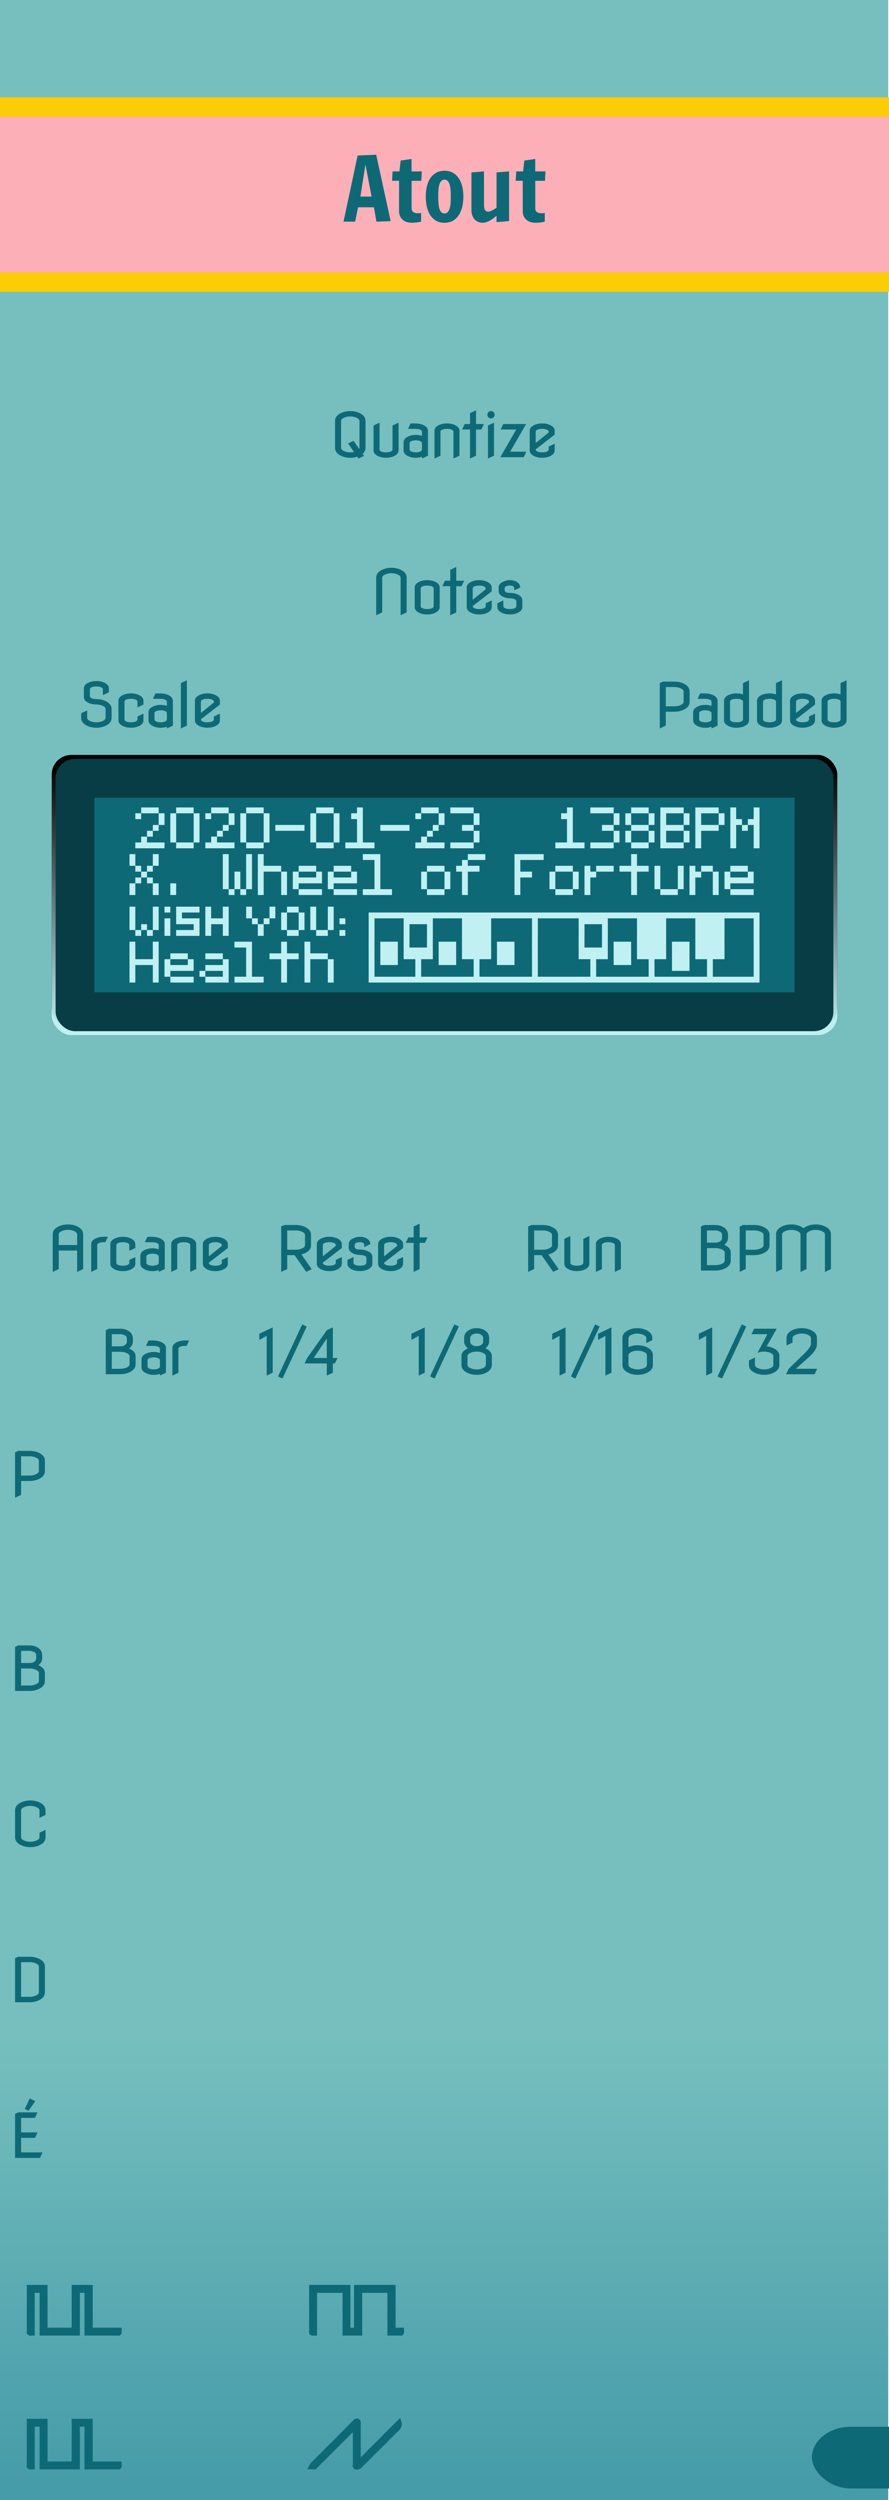 <?xml version="1.0" encoding="UTF-8" standalone="no"?>
<!-- Created with Inkscape (http://www.inkscape.org/) -->

<svg
   xmlns:osb="http://www.openswatchbook.org/uri/2009/osb"
   xmlns:dc="http://purl.org/dc/elements/1.1/"
   xmlns:cc="http://creativecommons.org/ns#"
   xmlns:rdf="http://www.w3.org/1999/02/22-rdf-syntax-ns#"
   xmlns:svg="http://www.w3.org/2000/svg"
   xmlns="http://www.w3.org/2000/svg"
   xmlns:xlink="http://www.w3.org/1999/xlink"
   xmlns:sodipodi="http://sodipodi.sourceforge.net/DTD/sodipodi-0.dtd"
   xmlns:inkscape="http://www.inkscape.org/namespaces/inkscape"
   width="45.72mm"
   height="128.5mm"
   viewBox="0 0 45.72 128.5"
   version="1.1"
   id="svg888"
   inkscape:version="0.92.4 (5da689c313, 2019-01-14)"
   sodipodi:docname="Atout.svg">
  <defs
     id="defs882">
    <linearGradient
       inkscape:collect="always"
       id="linearGradient1980">
      <stop
         style="stop-color:#c1f0f2;stop-opacity:1;"
         offset="0"
         id="stop1976" />
      <stop
         style="stop-color:#c1f0f2;stop-opacity:0;"
         offset="1"
         id="stop1978" />
    </linearGradient>
    <linearGradient
       id="Pink"
       osb:paint="solid"
       gradientTransform="matrix(3,0,0,0.8,0.18,32.2)">
      <stop
         style="stop-color:#fcaebb;stop-opacity:1;"
         offset="0"
         id="stop7599" />
    </linearGradient>
    <linearGradient
       inkscape:collect="always"
       xlink:href="#YellowYay"
       id="linearGradient7673"
       gradientUnits="userSpaceOnUse"
       gradientTransform="matrix(3,0,0,1,-72.935,-15.735)"
       x1="24.312"
       y1="194.235"
       x2="39.552"
       y2="194.235" />
    <linearGradient
       id="YellowYay"
       osb:paint="solid"
       gradientTransform="translate(-17.933,-0.872)">
      <stop
         style="stop-color:#ffcc03;stop-opacity:1;"
         offset="0"
         id="stop7643" />
    </linearGradient>
    <linearGradient
       inkscape:collect="always"
       xlink:href="#linearGradient7667"
       id="linearGradient7669"
       x1="2.4786801e-15"
       y1="273.231"
       x2="3.8719248e-15"
       y2="295.985"
       gradientUnits="userSpaceOnUse"
       gradientTransform="matrix(10.667,0,0,1,-8.1333333e-6,3.2424141e-5)" />
    <linearGradient
       inkscape:collect="always"
       id="linearGradient7667">
      <stop
         style="stop-color:#76bfbe;stop-opacity:1;"
         offset="0"
         id="stop7663" />
      <stop
         style="stop-color:#469ca9;stop-opacity:1"
         offset="1"
         id="stop7665" />
    </linearGradient>
    <linearGradient
       inkscape:collect="always"
       xlink:href="#linearGradient1980"
       id="linearGradient1982"
       x1="2.66"
       y1="53.2"
       x2="2.66"
       y2="39.2"
       gradientUnits="userSpaceOnUse" />
  </defs>
  <sodipodi:namedview
     id="base"
     pagecolor="#ffffff"
     bordercolor="#666666"
     borderopacity="1.0"
     inkscape:pageopacity="0.0"
     inkscape:pageshadow="2"
     inkscape:zoom="15.839192"
     inkscape:cx="153.49908"
     inkscape:cy="15.497763"
     inkscape:document-units="mm"
     inkscape:current-layer="layer5"
     showgrid="false"
     inkscape:window-width="1920"
     inkscape:window-height="1019"
     inkscape:window-x="1076"
     inkscape:window-y="442"
     inkscape:window-maximized="1"
     showguides="false" />
  <g
     inkscape:label="BG"
     inkscape:groupmode="layer"
     id="layer1"
     transform="translate(0,-168.5)"
     style="display:inline">
    <g
       id="g1065"
       transform="scale(0.281,1)">
      <rect
         y="168.5"
         x="1.5894572e-07"
         height="128.5"
         width="162.56"
         id="rect420"
         style="display:inline;opacity:1;vector-effect:none;fill:url(#linearGradient7669);fill-opacity:1;fill-rule:evenodd;stroke:none;stroke-width:1.162;stroke-linecap:butt;stroke-linejoin:miter;stroke-miterlimit:4;stroke-dasharray:none;stroke-dashoffset:0;stroke-opacity:1;paint-order:normal;enable-background:new" />
    </g>
    <rect
       y="173.5"
       x="0"
       height="10"
       width="45.72"
       id="rect7671"
       style="display:inline;opacity:0.98;fill:url(#linearGradient7673);fill-opacity:1;stroke:none;stroke-width:1.043;stroke-miterlimit:4;stroke-dasharray:none;stroke-opacity:1;paint-order:stroke fill markers;enable-background:new" />
    <rect
       style="display:inline;opacity:0.98;fill:url(#Pink);fill-opacity:1;stroke:none;stroke-width:0.6;stroke-miterlimit:4;stroke-dasharray:none;stroke-opacity:1;paint-order:stroke fill markers;enable-background:new"
       id="rect7491"
       width="45.72"
       height="8"
       x="0"
       y="174.5" />
    <g
       aria-label="Atout"
       style="font-style:normal;font-variant:normal;font-weight:normal;font-stretch:normal;font-size:4.586px;line-height:1.25;font-family:'Francois One';-inkscape-font-specification:'Francois One';letter-spacing:0px;word-spacing:0px;fill:#0e6977;fill-opacity:1;stroke:none;stroke-width:0.265"
       id="text1391">
      <path
         d="m 18.414,179.154 -0.15,0.737 h -0.598 l 0.726,-3.399 0.956,-0.04 0.743,3.413 -0.732,0.027 -0.128,-0.737 z m 0.696,-0.551 -0.316,-1.646 -0.26,1.646 z"
         style="font-style:normal;font-variant:normal;font-weight:normal;font-stretch:normal;font-family:'Francois One';-inkscape-font-specification:'Francois One';fill:#0e6977;fill-opacity:1;stroke-width:0.265"
         id="path2155" />
      <path
         d="m 20.541,177.311 0.065,-0.56 0.56,-0.081 v 0.64 h 0.528 l -0.027,0.484 h -0.499 v 1.422 q 0,0.076 0.031,0.125 0.031,0.047 0.078,0.074 0.049,0.027 0.107,0.036 0.058,0.009 0.112,0.009 0.069,0 0.114,-0.007 0.025,-0.004 0.047,-0.009 v 0.443 q -0.049,0.018 -0.121,0.031 -0.06,0.011 -0.152,0.02 -0.092,0.011 -0.219,0.011 -0.105,0 -0.219,-0.031 -0.112,-0.029 -0.206,-0.099 -0.094,-0.072 -0.157,-0.188 -0.06,-0.116 -0.06,-0.289 v -1.55 H 20.163 l 0.027,-0.484 z"
         style="font-style:normal;font-variant:normal;font-weight:normal;font-stretch:normal;font-family:'Francois One';-inkscape-font-specification:'Francois One';fill:#0e6977;fill-opacity:1;stroke-width:0.265"
         id="path2157" />
      <path
         d="m 22.863,179.951 q -0.242,0 -0.423,-0.099 -0.181,-0.101 -0.302,-0.278 -0.121,-0.179 -0.181,-0.428 -0.06,-0.249 -0.06,-0.549 0,-0.289 0.06,-0.531 0.06,-0.244 0.181,-0.419 0.121,-0.177 0.302,-0.273 0.181,-0.099 0.423,-0.099 0.235,0 0.417,0.099 0.181,0.096 0.302,0.273 0.123,0.175 0.186,0.419 0.063,0.242 0.063,0.531 0,0.3 -0.063,0.549 -0.063,0.249 -0.186,0.428 -0.121,0.177 -0.302,0.278 -0.181,0.099 -0.417,0.099 z m -0.004,-0.479 q 0.078,0 0.134,-0.043 0.056,-0.043 0.092,-0.112 0.036,-0.072 0.056,-0.161 0.02,-0.092 0.029,-0.188 0.009,-0.099 0.011,-0.193 0.002,-0.096 0.002,-0.177 0,-0.078 -0.002,-0.172 -0.002,-0.094 -0.011,-0.19 -0.009,-0.096 -0.029,-0.186 -0.02,-0.092 -0.056,-0.161 -0.036,-0.072 -0.092,-0.114 -0.054,-0.043 -0.132,-0.043 -0.081,0 -0.137,0.043 -0.054,0.043 -0.09,0.114 -0.036,0.069 -0.056,0.161 -0.018,0.09 -0.027,0.186 -0.009,0.096 -0.011,0.19 0,0.094 0,0.172 0,0.081 0,0.177 0.002,0.094 0.011,0.193 0.009,0.096 0.027,0.188 0.02,0.09 0.054,0.161 0.036,0.069 0.09,0.112 0.056,0.043 0.137,0.043 z"
         style="font-style:normal;font-variant:normal;font-weight:normal;font-stretch:normal;font-family:'Francois One';-inkscape-font-specification:'Francois One';fill:#0e6977;fill-opacity:1;stroke-width:0.265"
         id="path2159" />
      <path
         d="m 24.892,179.037 q 0,0.19 0.058,0.266 0.058,0.076 0.155,0.076 0.045,0 0.094,-0.016 0.051,-0.018 0.107,-0.047 0.056,-0.029 0.114,-0.065 0.058,-0.036 0.116,-0.074 v -1.814 l 0.645,-0.054 v 2.553 l -0.645,0.054 v -0.329 q -0.188,0.168 -0.372,0.266 -0.184,0.096 -0.345,0.096 -0.125,0 -0.231,-0.047 -0.105,-0.045 -0.181,-0.128 -0.076,-0.085 -0.119,-0.206 -0.043,-0.121 -0.043,-0.271 v -1.935 l 0.645,-0.054 z"
         style="font-style:normal;font-variant:normal;font-weight:normal;font-stretch:normal;font-family:'Francois One';-inkscape-font-specification:'Francois One';fill:#0e6977;fill-opacity:1;stroke-width:0.265"
         id="path2161" />
      <path
         d="m 26.901,177.311 0.065,-0.56 0.56,-0.081 v 0.64 h 0.528 l -0.027,0.484 h -0.499 v 1.422 q 0,0.076 0.031,0.125 0.031,0.047 0.078,0.074 0.049,0.027 0.107,0.036 0.058,0.009 0.112,0.009 0.069,0 0.114,-0.007 0.025,-0.004 0.047,-0.009 v 0.443 q -0.049,0.018 -0.121,0.031 -0.06,0.011 -0.152,0.02 -0.092,0.011 -0.219,0.011 -0.105,0 -0.219,-0.031 -0.112,-0.029 -0.206,-0.099 -0.094,-0.072 -0.157,-0.188 -0.06,-0.116 -0.06,-0.289 v -1.55 h -0.361 l 0.027,-0.484 z"
         style="font-style:normal;font-variant:normal;font-weight:normal;font-stretch:normal;font-family:'Francois One';-inkscape-font-specification:'Francois One';fill:#0e6977;fill-opacity:1;stroke-width:0.265"
         id="path2163" />
    </g>
    <g
       aria-label="P"
       style="font-style:normal;font-variant:normal;font-weight:normal;font-stretch:normal;font-size:3.175px;line-height:1.25;font-family:'Nova Flat';-inkscape-font-specification:'Nova Flat';letter-spacing:0px;word-spacing:0px;fill:#0e6977;fill-opacity:1;stroke:none;stroke-width:0.265"
       id="text2122"
       transform="translate(-0.529)">
      <path
         d="m 1.303,245.471 v -2.325 l 0.164,-0.077 h 0.588 q 0.234,0 0.431,0.082 0.352,0.146 0.352,0.429 v 0.527 q 0,0.284 -0.352,0.429 -0.197,0.082 -0.431,0.082 H 1.614 v 0.713 l -0.295,0.14 z m 0.31,-1.132 h 0.442 q 0.155,0 0.285,-0.051 0.188,-0.074 0.188,-0.181 v -0.527 q 0,-0.109 -0.188,-0.181 -0.13,-0.051 -0.285,-0.051 H 1.614 Z"
         style="font-style:normal;font-variant:normal;font-weight:normal;font-stretch:normal;font-size:3.175px;font-family:'Nova Flat';-inkscape-font-specification:'Nova Flat';fill:#0e6977;fill-opacity:1;stroke-width:0.265"
         id="path2152"
         inkscape:connector-curvature="0" />
    </g>
    <g
       aria-label="B"
       style="font-style:normal;font-variant:normal;font-weight:normal;font-stretch:normal;font-size:3.175px;line-height:1.25;font-family:'Nova Flat';-inkscape-font-specification:'Nova Flat';letter-spacing:0px;word-spacing:0px;fill:#0e6977;fill-opacity:1;stroke:none;stroke-width:0.265"
       id="text2126"
       transform="translate(-0.529)">
      <path
         d="m 1.614,253.973 h 0.442 q 0.132,0 0.215,-0.051 0.118,-0.074 0.118,-0.181 v -0.161 q 0,-0.13 -0.124,-0.181 -0.124,-0.051 -0.209,-0.051 H 1.614 Z m 0,1.157 h 0.442 q 0.155,0 0.285,-0.051 0.188,-0.073 0.188,-0.181 v -0.412 q 0,-0.107 -0.188,-0.181 -0.13,-0.051 -0.285,-0.051 H 1.614 Z m -0.31,0.279 v -2.263 l 0.164,-0.077 h 0.588 q 0.197,0 0.361,0.082 0.282,0.144 0.282,0.429 v 0.161 q 0,0.177 -0.191,0.347 0.33,0.144 0.33,0.397 v 0.412 q 0,0.282 -0.352,0.429 -0.197,0.082 -0.431,0.082 z"
         style="font-style:normal;font-variant:normal;font-weight:normal;font-stretch:normal;font-size:3.175px;font-family:'Nova Flat';-inkscape-font-specification:'Nova Flat';fill:#0e6977;fill-opacity:1;stroke-width:0.265"
         id="path2149"
         inkscape:connector-curvature="0" />
    </g>
    <g
       aria-label="C"
       style="font-style:normal;font-variant:normal;font-weight:normal;font-stretch:normal;font-size:3.175px;line-height:1.25;font-family:'Nova Flat';-inkscape-font-specification:'Nova Flat';letter-spacing:0px;word-spacing:0px;fill:#0e6977;fill-opacity:1;stroke:none;stroke-width:0.265"
       id="text2130"
       transform="translate(-0.529)">
      <path
         d="m 2.87,262.556 v 0.372 q 0,0.284 -0.352,0.429 -0.197,0.082 -0.431,0.082 -0.234,0 -0.431,-0.082 -0.352,-0.146 -0.352,-0.429 v -1.38 q 0,-0.284 0.352,-0.429 0.197,-0.082 0.431,-0.082 0.234,0 0.431,0.082 0.352,0.146 0.352,0.429 v 0.233 l -0.295,0.14 h -0.016 v -0.372 q 0,-0.105 -0.188,-0.181 -0.13,-0.051 -0.285,-0.051 -0.155,0 -0.285,0.051 -0.188,0.074 -0.188,0.181 v 1.38 q 0,0.105 0.188,0.181 0.13,0.051 0.285,0.051 0.155,0 0.285,-0.051 0.188,-0.074 0.188,-0.181 v -0.233 l 0.295,-0.14 z"
         style="font-style:normal;font-variant:normal;font-weight:normal;font-stretch:normal;font-size:3.175px;font-family:'Nova Flat';-inkscape-font-specification:'Nova Flat';fill:#0e6977;fill-opacity:1;stroke-width:0.265"
         id="path2146"
         inkscape:connector-curvature="0" />
    </g>
    <g
       aria-label="D"
       style="font-style:normal;font-variant:normal;font-weight:normal;font-stretch:normal;font-size:3.175px;line-height:1.25;font-family:'Nova Flat';-inkscape-font-specification:'Nova Flat';letter-spacing:0px;word-spacing:0px;fill:#0e6977;fill-opacity:1;stroke:none;stroke-width:0.265"
       id="text2134"
       transform="translate(-0.529)">
      <path
         d="m 1.614,271.13 h 0.442 q 0.155,0 0.285,-0.051 0.188,-0.074 0.188,-0.181 v -1.318 q 0,-0.107 -0.188,-0.181 -0.129,-0.051 -0.285,-0.051 H 1.614 Z M 1.304,271.409 v -2.263 l 0.164,-0.077 h 0.588 q 0.234,0 0.431,0.082 0.352,0.146 0.352,0.429 v 1.318 q 0,0.284 -0.352,0.429 -0.197,0.082 -0.431,0.082 z"
         style="font-style:normal;font-variant:normal;font-weight:normal;font-stretch:normal;font-size:3.175px;font-family:'Nova Flat';-inkscape-font-specification:'Nova Flat';fill:#0e6977;fill-opacity:1;stroke-width:0.265"
         id="path2143"
         inkscape:connector-curvature="0" />
    </g>
    <g
       aria-label="É"
       style="font-style:normal;font-variant:normal;font-weight:normal;font-stretch:normal;font-size:3.175px;line-height:1.25;font-family:'Nova Flat';-inkscape-font-specification:'Nova Flat';letter-spacing:0px;word-spacing:0px;fill:#0e6977;fill-opacity:1;stroke:none;stroke-width:0.265"
       id="text2138"
       transform="translate(-0.529)">
      <path
         d="m 2.054,276.361 h 0.016 l 0.273,0.13 -0.343,0.49 h -0.016 l -0.181,-0.085 z M 1.304,279.409 v -2.263 l 0.164,-0.077 h 0.983 v 0.015 l -0.126,0.267 H 1.614 v 0.747 h 0.837 v 0.015 L 2.326,278.38 H 1.614 v 0.747 h 1.096 v 0.015 L 2.584,279.409 Z"
         style="font-style:normal;font-variant:normal;font-weight:normal;font-stretch:normal;font-size:3.175px;font-family:'Nova Flat';-inkscape-font-specification:'Nova Flat';fill:#0e6977;fill-opacity:1;stroke-width:0.265"
         id="path2140"
         inkscape:connector-curvature="0" />
    </g>
    <path
       style="fill:#0e6977;fill-opacity:1;stroke:#0e6977;stroke-width:0.25;stroke-miterlimit:4;stroke-dasharray:none;stroke-opacity:1"
       d="m 16.012,295.277 c 0.082,-0.169 0.264,-0.267 0.377,-0.417 0.265,-0.247 0.507,-0.532 0.782,-0.77 0.365,-0.388 0.751,-0.762 1.121,-1.143 0.153,-0.059 0.144,0.06 0.135,0.17 9e-6,0.661 1.9e-5,1.322 2.9e-5,1.983 0.122,-0.12 0.236,-0.238 0.362,-0.353 0.308,-0.341 0.659,-0.645 0.973,-0.983 0.253,-0.254 0.503,-0.512 0.763,-0.759 0.075,0.236 -0.159,0.369 -0.294,0.512 -0.135,0.152 -0.29,0.275 -0.421,0.43 -0.155,0.147 -0.301,0.288 -0.445,0.444 -0.152,0.125 -0.288,0.297 -0.434,0.427 -0.154,0.149 -0.295,0.297 -0.452,0.447 -0.088,0.058 -0.263,0.064 -0.208,-0.085 0,-0.664 0,-1.328 0,-1.991 -0.103,0.13 -0.222,0.244 -0.344,0.354 -0.137,0.149 -0.283,0.287 -0.427,0.429 -0.142,0.15 -0.286,0.287 -0.432,0.43 -0.14,0.146 -0.298,0.296 -0.433,0.444 -0.16,0.135 -0.29,0.289 -0.445,0.435 -0.052,0.027 -0.124,0.021 -0.176,-0.004 z"
       id="path6836"
       inkscape:connector-curvature="0" />
    <path
       style="fill:#0e6977;fill-opacity:1;stroke:#0e6977;stroke-width:0.25;stroke-miterlimit:4;stroke-dasharray:none;stroke-opacity:1"
       d="m 1.504,294.118 c 0,-0.392 0,-0.785 0,-1.177 0.272,0 0.544,0 0.816,0 0,0.732 0,1.465 0,2.197 0.497,0 0.994,0 1.491,0 0,-0.732 0,-1.465 0,-2.197 0.277,0 0.555,0 0.832,0 0,0.732 0,1.465 0,2.197 0.497,0 0.994,0 1.491,0 0.002,0.089 0.025,0.198 -0.102,0.157 -0.521,0 -1.041,0 -1.562,0 0,-0.732 0,-1.465 0,-2.197 -0.162,0 -0.324,0 -0.487,0 0,0.732 0,1.465 0,2.197 -0.607,0 -1.214,0 -1.821,0 0,-0.732 0,-1.465 0,-2.197 -0.167,0 -0.335,0 -0.502,0 0,0.732 0,1.465 0,2.197 -0.089,0.002 -0.198,0.025 -0.157,-0.102 0,-0.358 0,-0.717 0,-1.075 z"
       id="path6822"
       inkscape:connector-curvature="0" />
    <path
       inkscape:connector-curvature="0"
       id="path947"
       d="m 1.504,287.239 c 0,-0.392 0,-0.785 0,-1.177 0.272,0 0.544,0 0.816,0 0,0.732 0,1.465 0,2.197 0.497,0 0.994,0 1.491,0 0,-0.732 0,-1.465 0,-2.197 0.277,0 0.555,0 0.832,0 0,0.732 0,1.465 0,2.197 0.497,0 0.994,0 1.491,0 0.002,0.089 0.025,0.198 -0.102,0.157 -0.521,0 -1.041,0 -1.562,0 0,-0.732 0,-1.465 0,-2.197 -0.162,0 -0.324,0 -0.487,0 0,0.732 0,1.465 0,2.197 -0.607,0 -1.214,0 -1.821,0 0,-0.732 0,-1.465 0,-2.197 -0.167,0 -0.335,0 -0.502,0 0,0.732 0,1.465 0,2.197 -0.089,0.002 -0.198,0.025 -0.157,-0.102 0,-0.358 0,-0.717 0,-1.075 z"
       style="fill:#0e6977;fill-opacity:1;stroke:#0e6977;stroke-width:0.25;stroke-miterlimit:4;stroke-dasharray:none;stroke-opacity:1" />
    <path
       style="fill:#0e6977;fill-opacity:1;stroke:#0e6977;stroke-width:0.25;stroke-miterlimit:4;stroke-dasharray:none;stroke-opacity:1"
       d="m 16.022,287.239 v -1.177 h 1.875 v 2.197 h 0.433 v -2.197 h 1.89 v 2.197 h 0.433 c 0.002,0.089 0.025,0.198 -0.102,0.157 h -0.503 v -2.197 h -1.545 v 2.197 h -0.762 v -2.197 h -1.561 v 2.197 c -0.089,0.002 -0.198,0.025 -0.157,-0.102 z"
       id="path949"
       inkscape:connector-curvature="0"
       sodipodi:nodetypes="cccccccccccccccccccc" />
  </g>
  <g
     inkscape:groupmode="layer"
     id="layer5"
     inkscape:label="UI"
     style="display:inline">
    <g
       aria-label="Quantize"
       style="font-style:normal;font-variant:normal;font-weight:normal;font-stretch:normal;font-size:3.175px;line-height:1.25;font-family:'Nova Flat';-inkscape-font-specification:'Nova Flat';letter-spacing:-0.132px;word-spacing:0px;fill:#0e6977;fill-opacity:1;stroke:none;stroke-width:0.265"
       id="text2254"
       transform="translate(-61.906)">
      <path
         d="m 79.137,23.018 v -1.38 q 0,-0.284 0.352,-0.429 0.197,-0.082 0.431,-0.082 0.234,0 0.431,0.082 0.352,0.146 0.352,0.429 v 1.38 q 0,0.183 -0.147,0.309 l 0.074,0.105 -0.273,0.129 h -0.015 l -0.06,-0.087 q -0.169,0.056 -0.361,0.056 -0.234,0 -0.431,-0.082 -0.352,-0.146 -0.352,-0.429 z m 0.31,0 q 0,0.107 0.188,0.181 0.13,0.051 0.285,0.051 0.101,0 0.191,-0.022 l -0.305,-0.436 0.273,-0.129 h 0.015 l 0.285,0.409 q 0.014,-0.026 0.014,-0.056 v -1.38 q 0,-0.105 -0.188,-0.181 -0.13,-0.051 -0.285,-0.051 -0.155,0 -0.285,0.051 -0.188,0.074 -0.188,0.181 z"
         style="font-style:normal;font-variant:normal;font-weight:normal;font-stretch:normal;font-size:3.175px;font-family:'Nova Flat';-inkscape-font-specification:'Nova Flat';letter-spacing:-0.132px;fill:#0e6977;fill-opacity:1;stroke-width:0.265"
         id="path2272"
         inkscape:connector-curvature="0" />
      <path
         d="m 81.116,21.87 0.295,-0.14 h 0.015 v 1.364 q 0,0.078 0.096,0.116 0.098,0.039 0.237,0.039 0.14,0 0.236,-0.039 0.098,-0.039 0.098,-0.116 v -1.225 l 0.295,-0.14 h 0.015 v 1.419 q 0,0.208 -0.29,0.319 -0.157,0.06 -0.353,0.06 -0.197,0 -0.353,-0.06 -0.29,-0.112 -0.29,-0.319 z"
         style="font-style:normal;font-variant:normal;font-weight:normal;font-stretch:normal;font-size:3.175px;font-family:'Nova Flat';-inkscape-font-specification:'Nova Flat';letter-spacing:-0.132px;fill:#0e6977;fill-opacity:1;stroke-width:0.265"
         id="path2274"
         inkscape:connector-curvature="0" />
      <path
         d="M 83.917,23.421 83.623,23.56 H 83.607 v -0.084 q -0.149,0.053 -0.318,0.053 -0.181,0 -0.338,-0.06 -0.29,-0.115 -0.29,-0.319 v -0.419 q 0,-0.208 0.29,-0.319 0.157,-0.06 0.338,-0.06 0.171,0 0.318,0.053 v -0.208 q 0,-0.078 -0.098,-0.116 -0.096,-0.039 -0.236,-0.039 h -0.377 v -0.015 l 0.124,-0.264 h 0.253 q 0.197,0 0.353,0.06 0.29,0.112 0.29,0.319 z m -0.946,-0.326 q 0,0.078 0.096,0.116 0.098,0.039 0.222,0.039 0.124,0 0.22,-0.039 0.098,-0.039 0.098,-0.116 v -0.31 q 0,-0.078 -0.098,-0.116 -0.096,-0.039 -0.22,-0.039 -0.124,0 -0.222,0.039 -0.096,0.039 -0.096,0.116 z"
         style="font-style:normal;font-variant:normal;font-weight:normal;font-stretch:normal;font-size:3.175px;font-family:'Nova Flat';-inkscape-font-specification:'Nova Flat';letter-spacing:-0.132px;fill:#0e6977;fill-opacity:1;stroke-width:0.265"
         id="path2276"
         inkscape:connector-curvature="0" />
      <path
         d="m 84.25,23.56 v -1.419 q 0,-0.208 0.29,-0.319 0.157,-0.06 0.353,-0.06 0.197,0 0.353,0.06 0.29,0.112 0.29,0.319 v 1.279 l -0.295,0.14 h -0.015 v -1.364 q 0,-0.078 -0.098,-0.116 -0.096,-0.039 -0.236,-0.039 -0.14,0 -0.237,0.039 -0.096,0.039 -0.096,0.116 v 1.225 l -0.295,0.14 z"
         style="font-style:normal;font-variant:normal;font-weight:normal;font-stretch:normal;font-size:3.175px;font-family:'Nova Flat';-inkscape-font-specification:'Nova Flat';letter-spacing:-0.132px;fill:#0e6977;fill-opacity:1;stroke-width:0.265"
         id="path2278"
         inkscape:connector-curvature="0" />
      <path
         d="M 86.077,23.56 V 22.075 h -0.398 v -0.015 l 0.126,-0.267 h 0.273 v -0.558 l 0.295,-0.14 h 0.015 v 0.698 h 0.398 v 0.015 l -0.126,0.267 h -0.273 v 1.346 l -0.295,0.14 z"
         style="font-style:normal;font-variant:normal;font-weight:normal;font-stretch:normal;font-size:3.175px;font-family:'Nova Flat';-inkscape-font-specification:'Nova Flat';letter-spacing:-0.132px;fill:#0e6977;fill-opacity:1;stroke-width:0.265"
         id="path2280"
         inkscape:connector-curvature="0" />
      <path
         d="m 87.025,21.45 q -0.054,-0.056 -0.054,-0.133 0,-0.079 0.054,-0.135 0.054,-0.056 0.132,-0.056 0.078,0 0.132,0.056 0.054,0.056 0.054,0.135 0,0.078 -0.054,0.133 -0.054,0.056 -0.132,0.056 -0.078,0 -0.132,-0.056 z m -0.023,2.11 v -1.69 l 0.295,-0.14 h 0.015 v 1.69 l -0.295,0.14 z"
         style="font-style:normal;font-variant:normal;font-weight:normal;font-stretch:normal;font-size:3.175px;font-family:'Nova Flat';-inkscape-font-specification:'Nova Flat';letter-spacing:-0.132px;fill:#0e6977;fill-opacity:1;stroke-width:0.265"
         id="path2282"
         inkscape:connector-curvature="0" />
      <path
         d="m 87.645,23.498 v -0.015 l 0.811,-1.408 h -0.795 v -0.015 l 0.126,-0.267 h 1.166 v 0.015 l -0.809,1.408 h 0.825 v 0.015 l -0.126,0.267 z"
         style="font-style:normal;font-variant:normal;font-weight:normal;font-stretch:normal;font-size:3.175px;font-family:'Nova Flat';-inkscape-font-specification:'Nova Flat';letter-spacing:-0.132px;fill:#0e6977;fill-opacity:1;stroke-width:0.265"
         id="path2284"
         inkscape:connector-curvature="0" />
      <path
         d="m 90.433,22.811 v 0.338 q 0,0.205 -0.29,0.319 -0.157,0.06 -0.353,0.06 -0.197,0 -0.353,-0.06 -0.29,-0.115 -0.29,-0.319 v -1.008 q 0,-0.205 0.29,-0.319 0.157,-0.06 0.353,-0.06 0.197,0 0.353,0.06 0.29,0.115 0.29,0.319 v 0.198 l -0.977,0.755 q 0,0.078 0.096,0.116 0.098,0.039 0.237,0.039 0.14,0 0.236,-0.039 0.098,-0.039 0.098,-0.116 v -0.144 l 0.295,-0.14 z m -0.977,-0.043 0.667,-0.536 v -0.036 q 0,-0.078 -0.098,-0.116 -0.096,-0.039 -0.236,-0.039 -0.14,0 -0.237,0.039 -0.096,0.039 -0.096,0.116 z"
         style="font-style:normal;font-variant:normal;font-weight:normal;font-stretch:normal;font-size:3.175px;font-family:'Nova Flat';-inkscape-font-specification:'Nova Flat';letter-spacing:-0.132px;fill:#0e6977;fill-opacity:1;stroke-width:0.265"
         id="path2286"
         inkscape:connector-curvature="0" />
    </g>
    <g
       aria-label="Notes"
       style="font-style:normal;font-variant:normal;font-weight:normal;font-stretch:normal;font-size:3.175px;line-height:1.25;font-family:'Nova Flat';-inkscape-font-specification:'Nova Flat';letter-spacing:-0.132px;word-spacing:0px;fill:#0e6977;fill-opacity:1;stroke:none;stroke-width:0.265"
       id="text2258"
       transform="translate(-61.377,-2)">
      <path
         d="m 80.724,33.614 v -1.922 q 0,-0.284 0.352,-0.429 0.197,-0.082 0.431,-0.082 0.234,0 0.431,0.082 0.352,0.146 0.352,0.429 v 1.783 l -0.295,0.14 h -0.015 v -1.922 q 0,-0.107 -0.188,-0.181 -0.13,-0.051 -0.285,-0.051 -0.155,0 -0.285,0.051 -0.188,0.074 -0.188,0.181 v 1.783 l -0.295,0.14 z"
         style="font-style:normal;font-variant:normal;font-weight:normal;font-stretch:normal;font-size:3.175px;font-family:'Nova Flat';-inkscape-font-specification:'Nova Flat';letter-spacing:-0.132px;fill:#0e6977;fill-opacity:1;stroke-width:0.265"
         id="path2289"
         inkscape:connector-curvature="0" />
      <path
         d="m 83.014,33.149 q 0,0.078 0.096,0.116 0.098,0.039 0.237,0.039 0.14,0 0.236,-0.039 0.098,-0.039 0.098,-0.116 v -0.899 q 0,-0.078 -0.098,-0.116 -0.096,-0.039 -0.236,-0.039 -0.14,0 -0.237,0.039 -0.096,0.039 -0.096,0.116 z m -0.31,0.054 v -1.008 q 0,-0.205 0.29,-0.319 0.157,-0.06 0.353,-0.06 0.197,0 0.353,0.06 0.29,0.115 0.29,0.319 v 1.008 q 0,0.205 -0.29,0.319 -0.157,0.06 -0.353,0.06 -0.197,0 -0.353,-0.06 -0.29,-0.115 -0.29,-0.319 z"
         style="font-style:normal;font-variant:normal;font-weight:normal;font-stretch:normal;font-size:3.175px;font-family:'Nova Flat';-inkscape-font-specification:'Nova Flat';letter-spacing:-0.132px;fill:#0e6977;fill-opacity:1;stroke-width:0.265"
         id="path2291"
         inkscape:connector-curvature="0" />
      <path
         d="m 84.531,33.614 v -1.485 h -0.398 v -0.015 l 0.126,-0.267 h 0.273 v -0.558 l 0.295,-0.14 h 0.015 v 0.698 h 0.398 v 0.015 l -0.126,0.267 h -0.273 v 1.346 l -0.295,0.14 z"
         style="font-style:normal;font-variant:normal;font-weight:normal;font-stretch:normal;font-size:3.175px;font-family:'Nova Flat';-inkscape-font-specification:'Nova Flat';letter-spacing:-0.132px;fill:#0e6977;fill-opacity:1;stroke-width:0.265"
         id="path2293"
         inkscape:connector-curvature="0" />
      <path
         d="m 86.665,32.866 v 0.338 q 0,0.205 -0.29,0.319 -0.157,0.06 -0.353,0.06 -0.197,0 -0.353,-0.06 -0.29,-0.115 -0.29,-0.319 v -1.008 q 0,-0.205 0.29,-0.319 0.157,-0.06 0.353,-0.06 0.197,0 0.353,0.06 0.29,0.115 0.29,0.319 v 0.198 L 85.689,33.149 q 0,0.078 0.096,0.116 0.098,0.039 0.237,0.039 0.14,0 0.236,-0.039 0.098,-0.039 0.098,-0.116 v -0.144 l 0.295,-0.14 z m -0.977,-0.043 0.667,-0.536 v -0.036 q 0,-0.078 -0.098,-0.116 -0.096,-0.039 -0.236,-0.039 -0.14,0 -0.237,0.039 -0.096,0.039 -0.096,0.116 z"
         style="font-style:normal;font-variant:normal;font-weight:normal;font-stretch:normal;font-size:3.175px;font-family:'Nova Flat';-inkscape-font-specification:'Nova Flat';letter-spacing:-0.132px;fill:#0e6977;fill-opacity:1;stroke-width:0.265"
         id="path2295"
         inkscape:connector-curvature="0" />
      <path
         d="m 86.955,33.005 0.295,-0.14 h 0.015 V 33.149 q 0,0.078 0.096,0.116 0.098,0.039 0.237,0.039 0.144,0 0.237,-0.039 0.096,-0.04 0.096,-0.116 v -0.242 q 0,-0.076 -0.099,-0.116 -0.096,-0.039 -0.236,-0.039 -0.153,0 -0.305,-0.06 -0.271,-0.11 -0.271,-0.319 v -0.177 q 0,-0.198 0.257,-0.31 0.16,-0.07 0.321,-0.07 0.153,0 0.265,0.047 0.268,0.115 0.268,0.333 L 87.837,32.335 h -0.015 v -0.085 q 0,-0.09 -0.064,-0.122 -0.064,-0.033 -0.16,-0.033 -0.133,0 -0.202,0.039 -0.067,0.039 -0.067,0.116 v 0.068 q 0,0.078 0.064,0.116 0.064,0.039 0.203,0.039 0.197,0 0.353,0.06 0.291,0.112 0.291,0.319 v 0.35 q 0,0.206 -0.29,0.319 -0.157,0.06 -0.353,0.06 -0.197,0 -0.353,-0.06 -0.29,-0.115 -0.29,-0.319 z"
         style="font-style:normal;font-variant:normal;font-weight:normal;font-stretch:normal;font-size:3.175px;font-family:'Nova Flat';-inkscape-font-specification:'Nova Flat';letter-spacing:-0.132px;fill:#0e6977;fill-opacity:1;stroke-width:0.265"
         id="path2297"
         inkscape:connector-curvature="0" />
    </g>
    <g
       transform="translate(-60.023,0.529)"
       id="g899"
       style="font-style:normal;font-variant:normal;font-weight:normal;font-stretch:normal;font-size:3.175px;line-height:1.25;font-family:'Nova Flat';-inkscape-font-specification:'Nova Flat';letter-spacing:-0.132px;word-spacing:0px;fill:#0e6977;fill-opacity:1;stroke:#76bfbe;stroke-width:1;stroke-miterlimit:4;stroke-dasharray:none;stroke-opacity:1"
       aria-label="Scale">
      <path
         inkscape:connector-curvature="0"
         id="path889"
         style="font-style:normal;font-variant:normal;font-weight:normal;font-stretch:normal;font-size:3.175px;font-family:'Nova Flat';-inkscape-font-specification:'Nova Flat';letter-spacing:-0.132px;fill:#0e6977;fill-opacity:1;stroke:#76bfbe;stroke-width:1;stroke-miterlimit:4;stroke-dasharray:none;stroke-opacity:1"
         d="m 72.196,38.131 0.295,-0.14 h 0.015 v 0.372 q 0,0.107 0.188,0.181 0.13,0.051 0.285,0.051 0.155,0 0.285,-0.051 0.188,-0.074 0.188,-0.181 v -0.451 q 0,-0.109 -0.188,-0.181 -0.13,-0.051 -0.285,-0.051 -0.197,0 -0.353,-0.06 -0.29,-0.115 -0.29,-0.319 v -0.448 q 0,-0.208 0.29,-0.319 0.157,-0.06 0.353,-0.06 0.197,0 0.353,0.06 0.29,0.115 0.29,0.319 v 0.198 l -0.295,0.14 h -0.015 v -0.284 q 0,-0.078 -0.098,-0.116 -0.096,-0.039 -0.236,-0.039 -0.14,0 -0.237,0.039 -0.096,0.039 -0.096,0.116 v 0.34 q 0,0.078 0.096,0.116 0.098,0.039 0.237,0.039 0.234,0 0.431,0.082 0.352,0.146 0.352,0.429 v 0.451 q 0,0.282 -0.352,0.429 -0.197,0.082 -0.431,0.082 -0.234,0 -0.431,-0.082 -0.352,-0.146 -0.352,-0.429 z" />
      <path
         inkscape:connector-curvature="0"
         id="path891"
         style="font-style:normal;font-variant:normal;font-weight:normal;font-stretch:normal;font-size:3.175px;font-family:'Nova Flat';-inkscape-font-specification:'Nova Flat';letter-spacing:-0.132px;fill:#0e6977;fill-opacity:1;stroke:#76bfbe;stroke-width:1;stroke-miterlimit:4;stroke-dasharray:none;stroke-opacity:1"
         d="m 75.4,38.157 v 0.338 q 0,0.205 -0.29,0.319 -0.157,0.06 -0.353,0.06 -0.197,0 -0.353,-0.06 -0.29,-0.115 -0.29,-0.319 v -1.008 q 0,-0.205 0.29,-0.319 0.157,-0.06 0.353,-0.06 0.197,0 0.353,0.06 0.29,0.115 0.29,0.319 v 0.198 l -0.295,0.14 h -0.015 v -0.284 q 0,-0.078 -0.098,-0.116 -0.096,-0.039 -0.236,-0.039 -0.14,0 -0.237,0.039 -0.096,0.039 -0.096,0.116 v 0.899 q 0,0.078 0.096,0.116 0.098,0.039 0.237,0.039 0.14,0 0.236,-0.039 0.098,-0.039 0.098,-0.116 V 38.297 l 0.295,-0.14 z" />
      <path
         inkscape:connector-curvature="0"
         id="path893"
         style="font-style:normal;font-variant:normal;font-weight:normal;font-stretch:normal;font-size:3.175px;font-family:'Nova Flat';-inkscape-font-specification:'Nova Flat';letter-spacing:-0.132px;fill:#0e6977;fill-opacity:1;stroke:#76bfbe;stroke-width:1;stroke-miterlimit:4;stroke-dasharray:none;stroke-opacity:1"
         d="m 76.914,38.767 -0.295,0.14 h -0.015 v -0.084 q -0.149,0.053 -0.318,0.053 -0.181,0 -0.338,-0.06 -0.29,-0.115 -0.29,-0.319 v -0.419 q 0,-0.208 0.29,-0.319 0.157,-0.06 0.338,-0.06 0.171,0 0.318,0.053 v -0.208 q 0,-0.078 -0.098,-0.116 -0.096,-0.039 -0.236,-0.039 h -0.377 v -0.015 l 0.124,-0.264 h 0.253 q 0.197,0 0.353,0.06 0.29,0.112 0.29,0.319 z m -0.946,-0.326 q 0,0.078 0.096,0.116 0.098,0.039 0.222,0.039 0.124,0 0.22,-0.039 0.098,-0.039 0.098,-0.116 v -0.31 q 0,-0.078 -0.098,-0.116 -0.096,-0.039 -0.22,-0.039 -0.124,0 -0.222,0.039 -0.096,0.039 -0.096,0.116 z" />
      <path
         inkscape:connector-curvature="0"
         id="path895"
         style="font-style:normal;font-variant:normal;font-weight:normal;font-stretch:normal;font-size:3.175px;font-family:'Nova Flat';-inkscape-font-specification:'Nova Flat';letter-spacing:-0.132px;fill:#0e6977;fill-opacity:1;stroke:#76bfbe;stroke-width:1;stroke-miterlimit:4;stroke-dasharray:none;stroke-opacity:1"
         d="m 77.324,38.906 v -2.325 l 0.295,-0.14 h 0.015 v 2.325 l -0.295,0.14 z" />
      <path
         inkscape:connector-curvature="0"
         id="path897"
         style="font-style:normal;font-variant:normal;font-weight:normal;font-stretch:normal;font-size:3.175px;font-family:'Nova Flat';-inkscape-font-specification:'Nova Flat';letter-spacing:-0.132px;fill:#0e6977;fill-opacity:1;stroke:#76bfbe;stroke-width:1;stroke-miterlimit:4;stroke-dasharray:none;stroke-opacity:1"
         d="m 79.331,38.157 v 0.338 q 0,0.205 -0.29,0.319 -0.157,0.06 -0.353,0.06 -0.197,0 -0.353,-0.06 -0.29,-0.115 -0.29,-0.319 v -1.008 q 0,-0.205 0.29,-0.319 0.157,-0.06 0.353,-0.06 0.197,0 0.353,0.06 0.29,0.115 0.29,0.319 v 0.198 l -0.977,0.755 q 0,0.078 0.096,0.116 0.098,0.039 0.237,0.039 0.14,0 0.236,-0.039 0.098,-0.039 0.098,-0.116 V 38.297 l 0.295,-0.14 z m -0.977,-0.043 0.667,-0.536 v -0.036 q 0,-0.078 -0.098,-0.116 -0.096,-0.039 -0.236,-0.039 -0.14,0 -0.237,0.039 -0.096,0.039 -0.096,0.116 z" />
    </g>
    <g
       aria-label="Scale"
       style="font-style:normal;font-variant:normal;font-weight:normal;font-stretch:normal;font-size:3.175px;line-height:1.25;font-family:'Nova Flat';-inkscape-font-specification:'Nova Flat';letter-spacing:-0.132px;word-spacing:0px;fill:#0e6977;fill-opacity:1;stroke:none;stroke-width:0.265"
       id="text2262"
       transform="translate(-68.022,-1.471)">
      <path
         d="m 72.196,38.131 0.295,-0.14 h 0.015 v 0.372 q 0,0.107 0.188,0.181 0.13,0.051 0.285,0.051 0.155,0 0.285,-0.051 0.188,-0.074 0.188,-0.181 v -0.451 q 0,-0.109 -0.188,-0.181 -0.13,-0.051 -0.285,-0.051 -0.197,0 -0.353,-0.06 -0.29,-0.115 -0.29,-0.319 v -0.448 q 0,-0.208 0.29,-0.319 0.157,-0.06 0.353,-0.06 0.197,0 0.353,0.06 0.29,0.115 0.29,0.319 v 0.198 l -0.295,0.14 h -0.015 v -0.284 q 0,-0.078 -0.098,-0.116 -0.096,-0.039 -0.236,-0.039 -0.14,0 -0.237,0.039 -0.096,0.039 -0.096,0.116 v 0.34 q 0,0.078 0.096,0.116 0.098,0.039 0.237,0.039 0.234,0 0.431,0.082 0.352,0.146 0.352,0.429 v 0.451 q 0,0.282 -0.352,0.429 -0.197,0.082 -0.431,0.082 -0.234,0 -0.431,-0.082 -0.352,-0.146 -0.352,-0.429 z"
         style="font-style:normal;font-variant:normal;font-weight:normal;font-stretch:normal;font-size:3.175px;font-family:'Nova Flat';-inkscape-font-specification:'Nova Flat';letter-spacing:-0.132px;fill:#0e6977;fill-opacity:1;stroke-width:0.265"
         id="path2313"
         inkscape:connector-curvature="0" />
      <path
         d="m 75.4,38.157 v 0.338 q 0,0.205 -0.29,0.319 -0.157,0.06 -0.353,0.06 -0.197,0 -0.353,-0.06 -0.29,-0.115 -0.29,-0.319 v -1.008 q 0,-0.205 0.29,-0.319 0.157,-0.06 0.353,-0.06 0.197,0 0.353,0.06 0.29,0.115 0.29,0.319 v 0.198 l -0.295,0.14 h -0.015 v -0.284 q 0,-0.078 -0.098,-0.116 -0.096,-0.039 -0.236,-0.039 -0.14,0 -0.237,0.039 -0.096,0.039 -0.096,0.116 v 0.899 q 0,0.078 0.096,0.116 0.098,0.039 0.237,0.039 0.14,0 0.236,-0.039 0.098,-0.039 0.098,-0.116 V 38.297 l 0.295,-0.14 z"
         style="font-style:normal;font-variant:normal;font-weight:normal;font-stretch:normal;font-size:3.175px;font-family:'Nova Flat';-inkscape-font-specification:'Nova Flat';letter-spacing:-0.132px;fill:#0e6977;fill-opacity:1;stroke-width:0.265"
         id="path2315"
         inkscape:connector-curvature="0" />
      <path
         d="m 76.914,38.767 -0.295,0.14 h -0.015 v -0.084 q -0.149,0.053 -0.318,0.053 -0.181,0 -0.338,-0.06 -0.29,-0.115 -0.29,-0.319 v -0.419 q 0,-0.208 0.29,-0.319 0.157,-0.06 0.338,-0.06 0.171,0 0.318,0.053 v -0.208 q 0,-0.078 -0.098,-0.116 -0.096,-0.039 -0.236,-0.039 h -0.377 v -0.015 l 0.124,-0.264 h 0.253 q 0.197,0 0.353,0.06 0.29,0.112 0.29,0.319 z m -0.946,-0.326 q 0,0.078 0.096,0.116 0.098,0.039 0.222,0.039 0.124,0 0.22,-0.039 0.098,-0.039 0.098,-0.116 v -0.31 q 0,-0.078 -0.098,-0.116 -0.096,-0.039 -0.22,-0.039 -0.124,0 -0.222,0.039 -0.096,0.039 -0.096,0.116 z"
         style="font-style:normal;font-variant:normal;font-weight:normal;font-stretch:normal;font-size:3.175px;font-family:'Nova Flat';-inkscape-font-specification:'Nova Flat';letter-spacing:-0.132px;fill:#0e6977;fill-opacity:1;stroke-width:0.265"
         id="path2317"
         inkscape:connector-curvature="0" />
      <path
         d="m 77.324,38.906 v -2.325 l 0.295,-0.14 h 0.015 v 2.325 l -0.295,0.14 z"
         style="font-style:normal;font-variant:normal;font-weight:normal;font-stretch:normal;font-size:3.175px;font-family:'Nova Flat';-inkscape-font-specification:'Nova Flat';letter-spacing:-0.132px;fill:#0e6977;fill-opacity:1;stroke-width:0.265"
         id="path2319"
         inkscape:connector-curvature="0" />
      <path
         d="m 79.331,38.157 v 0.338 q 0,0.205 -0.29,0.319 -0.157,0.06 -0.353,0.06 -0.197,0 -0.353,-0.06 -0.29,-0.115 -0.29,-0.319 v -1.008 q 0,-0.205 0.29,-0.319 0.157,-0.06 0.353,-0.06 0.197,0 0.353,0.06 0.29,0.115 0.29,0.319 v 0.198 l -0.977,0.755 q 0,0.078 0.096,0.116 0.098,0.039 0.237,0.039 0.14,0 0.236,-0.039 0.098,-0.039 0.098,-0.116 V 38.297 l 0.295,-0.14 z m -0.977,-0.043 0.667,-0.536 v -0.036 q 0,-0.078 -0.098,-0.116 -0.096,-0.039 -0.236,-0.039 -0.14,0 -0.237,0.039 -0.096,0.039 -0.096,0.116 z"
         style="font-style:normal;font-variant:normal;font-weight:normal;font-stretch:normal;font-size:3.175px;font-family:'Nova Flat';-inkscape-font-specification:'Nova Flat';letter-spacing:-0.132px;fill:#0e6977;fill-opacity:1;stroke-width:0.265"
         id="path2321"
         inkscape:connector-curvature="0" />
    </g>
    <g
       aria-label="Padded"
       style="font-style:normal;font-variant:normal;font-weight:normal;font-stretch:normal;font-size:3.175px;line-height:1.25;font-family:'Nova Flat';-inkscape-font-specification:'Nova Flat';letter-spacing:-0.132px;word-spacing:0px;fill:#0e6977;fill-opacity:1;stroke:none;stroke-width:0.265"
       id="text2266"
       transform="translate(-57.377,-1.471)">
      <path
         d="m 91.308,38.906 v -2.325 l 0.164,-0.078 h 0.588 q 0.234,0 0.431,0.082 0.352,0.146 0.352,0.429 v 0.527 q 0,0.284 -0.352,0.429 -0.197,0.082 -0.431,0.082 h -0.442 v 0.713 l -0.295,0.14 z m 0.31,-1.132 h 0.442 q 0.155,0 0.285,-0.051 0.188,-0.074 0.188,-0.181 v -0.527 q 0,-0.109 -0.188,-0.181 -0.13,-0.051 -0.285,-0.051 h -0.442 z"
         style="font-style:normal;font-variant:normal;font-weight:normal;font-stretch:normal;font-size:3.175px;font-family:'Nova Flat';-inkscape-font-specification:'Nova Flat';letter-spacing:-0.132px;fill:#0e6977;fill-opacity:1;stroke-width:0.265"
         id="path2300"
         inkscape:connector-curvature="0" />
      <path
         d="m 94.279,38.767 -0.295,0.14 h -0.015 v -0.084 q -0.149,0.053 -0.318,0.053 -0.181,0 -0.338,-0.06 -0.29,-0.115 -0.29,-0.319 v -0.419 q 0,-0.208 0.29,-0.319 0.157,-0.06 0.338,-0.06 0.171,0 0.318,0.053 v -0.208 q 0,-0.078 -0.098,-0.116 -0.096,-0.039 -0.236,-0.039 H 93.259 v -0.015 l 0.124,-0.264 h 0.253 q 0.197,0 0.353,0.06 0.29,0.112 0.29,0.319 z m -0.946,-0.326 q 0,0.078 0.096,0.116 0.098,0.039 0.222,0.039 0.124,0 0.22,-0.039 0.098,-0.039 0.098,-0.116 v -0.31 q 0,-0.078 -0.098,-0.116 -0.096,-0.039 -0.22,-0.039 -0.124,0 -0.222,0.039 -0.096,0.039 -0.096,0.116 z"
         style="font-style:normal;font-variant:normal;font-weight:normal;font-stretch:normal;font-size:3.175px;font-family:'Nova Flat';-inkscape-font-specification:'Nova Flat';letter-spacing:-0.132px;fill:#0e6977;fill-opacity:1;stroke-width:0.265"
         id="path2302"
         inkscape:connector-curvature="0" />
      <path
         d="m 94.612,38.495 q 0,0 0,-1.008 0,-0.208 0.29,-0.319 0.157,-0.06 0.353,-0.06 0.184,0 0.333,0.053 v -0.58 l 0.295,-0.14 h 0.015 v 2.054 q 0,0.208 -0.29,0.319 -0.157,0.06 -0.353,0.06 -0.197,0 -0.353,-0.06 -0.29,-0.115 -0.29,-0.319 z m 0.31,-0.054 q 0,0.078 0.096,0.116 0.098,0.039 0.237,0.039 0.14,0 0.236,-0.039 0.098,-0.039 0.098,-0.116 v -0.899 q 0,-0.078 -0.098,-0.116 -0.096,-0.039 -0.236,-0.039 -0.14,0 -0.237,0.039 -0.096,0.039 -0.096,0.116 z"
         style="font-style:normal;font-variant:normal;font-weight:normal;font-stretch:normal;font-size:3.175px;font-family:'Nova Flat';-inkscape-font-specification:'Nova Flat';letter-spacing:-0.132px;fill:#0e6977;fill-opacity:1;stroke-width:0.265"
         id="path2304"
         inkscape:connector-curvature="0" />
      <path
         d="m 96.309,38.495 q 0,0 0,-1.008 0,-0.208 0.29,-0.319 0.157,-0.06 0.353,-0.06 0.184,0 0.333,0.053 v -0.58 l 0.295,-0.14 h 0.015 v 2.054 q 0,0.208 -0.29,0.319 -0.157,0.06 -0.353,0.06 -0.197,0 -0.353,-0.06 -0.29,-0.115 -0.29,-0.319 z m 0.31,-0.054 q 0,0.078 0.096,0.116 0.098,0.039 0.237,0.039 0.14,0 0.236,-0.039 0.098,-0.039 0.098,-0.116 v -0.899 q 0,-0.078 -0.098,-0.116 -0.096,-0.039 -0.236,-0.039 -0.14,0 -0.237,0.039 -0.096,0.039 -0.096,0.116 z"
         style="font-style:normal;font-variant:normal;font-weight:normal;font-stretch:normal;font-size:3.175px;font-family:'Nova Flat';-inkscape-font-specification:'Nova Flat';letter-spacing:-0.132px;fill:#0e6977;fill-opacity:1;stroke-width:0.265"
         id="path2306"
         inkscape:connector-curvature="0" />
      <path
         d="m 99.293,38.157 v 0.338 q 0,0.205 -0.29,0.319 -0.157,0.06 -0.353,0.06 -0.197,0 -0.353,-0.06 -0.29,-0.115 -0.29,-0.319 v -1.008 q 0,-0.205 0.29,-0.319 0.157,-0.06 0.353,-0.06 0.197,0 0.353,0.06 0.29,0.115 0.29,0.319 v 0.198 l -0.977,0.755 q 0,0.078 0.096,0.116 0.098,0.039 0.237,0.039 0.14,0 0.236,-0.039 0.098,-0.039 0.098,-0.116 V 38.297 l 0.295,-0.14 z m -0.977,-0.043 0.667,-0.536 v -0.036 q 0,-0.078 -0.098,-0.116 -0.096,-0.039 -0.236,-0.039 -0.14,0 -0.237,0.039 -0.096,0.039 -0.096,0.116 z"
         style="font-style:normal;font-variant:normal;font-weight:normal;font-stretch:normal;font-size:3.175px;font-family:'Nova Flat';-inkscape-font-specification:'Nova Flat';letter-spacing:-0.132px;fill:#0e6977;fill-opacity:1;stroke-width:0.265"
         id="path2308"
         inkscape:connector-curvature="0" />
      <path
         d="m 99.629,38.495 q 0,0 0,-1.008 0,-0.208 0.29,-0.319 0.157,-0.06 0.353,-0.06 0.184,0 0.333,0.053 v -0.58 l 0.295,-0.14 h 0.015 v 2.054 q 0,0.208 -0.29,0.319 -0.157,0.06 -0.353,0.06 -0.197,0 -0.353,-0.06 -0.29,-0.115 -0.29,-0.319 z m 0.31,-0.054 q 0,0.078 0.096,0.116 0.098,0.039 0.237,0.039 0.14,0 0.236,-0.039 0.098,-0.039 0.098,-0.116 v -0.899 q 0,-0.078 -0.098,-0.116 -0.096,-0.039 -0.236,-0.039 -0.14,0 -0.237,0.039 -0.096,0.039 -0.096,0.116 z"
         style="font-style:normal;font-variant:normal;font-weight:normal;font-stretch:normal;font-size:3.175px;font-family:'Nova Flat';-inkscape-font-specification:'Nova Flat';letter-spacing:-0.132px;fill:#0e6977;fill-opacity:1;stroke-width:0.265"
         id="path2310"
         inkscape:connector-curvature="0" />
    </g>
    <g
       aria-label="BPM"
       style="font-style:normal;font-variant:normal;font-weight:normal;font-stretch:normal;font-size:3.175px;line-height:1.25;font-family:'Nova Flat';-inkscape-font-specification:'Nova Flat';letter-spacing:-0.132px;word-spacing:0px;fill:#0e6977;fill-opacity:1;stroke:none;stroke-width:0.265"
       id="text903"
       transform="translate(-56.848)">
      <path
         d="m 93.205,63.867 h 0.442 q 0.132,0 0.215,-0.051 0.118,-0.074 0.118,-0.181 v -0.161 q 0,-0.13 -0.124,-0.181 -0.124,-0.051 -0.209,-0.051 h -0.442 z m 0,1.157 h 0.442 q 0.155,0 0.285,-0.051 0.188,-0.073 0.188,-0.181 v -0.412 q 0,-0.107 -0.188,-0.181 -0.13,-0.051 -0.285,-0.051 h -0.442 z m -0.31,0.279 v -2.263 l 0.164,-0.078 h 0.588 q 0.197,0 0.361,0.082 0.282,0.144 0.282,0.429 v 0.161 q 0,0.177 -0.191,0.347 0.33,0.144 0.33,0.397 v 0.412 q 0,0.282 -0.352,0.429 -0.197,0.082 -0.431,0.082 z"
         style="font-style:normal;font-variant:normal;font-weight:normal;font-stretch:normal;font-size:3.175px;font-family:'Nova Flat';-inkscape-font-specification:'Nova Flat';letter-spacing:-0.132px;fill:#0e6977;fill-opacity:1;stroke-width:0.265"
         id="path928"
         inkscape:connector-curvature="0" />
      <path
         d="m 94.89,65.364 v -2.325 l 0.164,-0.078 h 0.588 q 0.234,0 0.431,0.082 0.352,0.146 0.352,0.429 v 0.527 q 0,0.284 -0.352,0.429 -0.197,0.082 -0.431,0.082 h -0.442 v 0.713 l -0.295,0.14 z m 0.31,-1.132 h 0.442 q 0.155,0 0.285,-0.051 0.188,-0.074 0.188,-0.181 v -0.527 q 0,-0.109 -0.188,-0.181 -0.13,-0.051 -0.285,-0.051 h -0.442 z"
         style="font-style:normal;font-variant:normal;font-weight:normal;font-stretch:normal;font-size:3.175px;font-family:'Nova Flat';-inkscape-font-specification:'Nova Flat';letter-spacing:-0.132px;fill:#0e6977;fill-opacity:1;stroke-width:0.265"
         id="path930"
         inkscape:connector-curvature="0" />
      <path
         d="m 96.761,65.364 v -1.922 q 0,-0.284 0.352,-0.429 0.197,-0.082 0.431,-0.082 0.236,0 0.431,0.082 0.118,0.05 0.197,0.113 0.079,-0.064 0.197,-0.113 0.195,-0.082 0.431,-0.082 0.234,0 0.431,0.082 0.352,0.146 0.352,0.429 v 1.783 l -0.295,0.14 h -0.015 v -1.922 q 0,-0.107 -0.188,-0.181 -0.13,-0.051 -0.285,-0.051 -0.155,0 -0.285,0.051 -0.188,0.074 -0.188,0.181 v 1.783 l -0.295,0.14 h -0.015 v -1.922 q 0,-0.107 -0.188,-0.181 -0.13,-0.051 -0.285,-0.051 -0.155,0 -0.285,0.051 -0.188,0.074 -0.188,0.181 v 1.783 l -0.295,0.14 z"
         style="font-style:normal;font-variant:normal;font-weight:normal;font-stretch:normal;font-size:3.175px;font-family:'Nova Flat';-inkscape-font-specification:'Nova Flat';letter-spacing:-0.132px;fill:#0e6977;fill-opacity:1;stroke-width:0.265"
         id="path932"
         inkscape:connector-curvature="0" />
    </g>
    <path
       style="color:#000000;font-style:normal;font-variant:normal;font-weight:normal;font-stretch:normal;font-size:3.175px;line-height:1.25;font-family:'Nova Flat';-inkscape-font-specification:'Nova Flat';font-variant-ligatures:normal;font-variant-position:normal;font-variant-caps:normal;font-variant-numeric:normal;font-variant-alternates:normal;font-feature-settings:normal;text-indent:0;text-align:start;text-decoration:none;text-decoration-line:none;text-decoration-style:solid;text-decoration-color:#000000;letter-spacing:-0.132px;word-spacing:0px;text-transform:none;writing-mode:lr-tb;direction:ltr;text-orientation:mixed;dominant-baseline:auto;baseline-shift:baseline;text-anchor:start;white-space:normal;shape-padding:0;clip-rule:nonzero;display:inline;overflow:visible;visibility:visible;opacity:1;isolation:auto;mix-blend-mode:normal;color-interpolation:sRGB;color-interpolation-filters:linearRGB;solid-color:#000000;solid-opacity:1;vector-effect:none;fill:#76bfbe;fill-opacity:1;fill-rule:nonzero;stroke:none;stroke-width:1;stroke-linecap:butt;stroke-linejoin:miter;stroke-miterlimit:4;stroke-dasharray:none;stroke-dashoffset:0;stroke-opacity:1;color-rendering:auto;image-rendering:auto;shape-rendering:auto;text-rendering:auto;enable-background:accumulate"
       d="m 3.492,62.43 c -0.214,0 -0.425,0.04 -0.621,0.121 C 2.53,62.692 2.211,63.046 2.211,63.441 v 2.424 h 0.5 0.127 l 0.629,-0.299 v 0.299 h 0.627 l 0.096,-0.045 v 0.045 h 0.5 0.127 l 0.672,-0.318 c 0.093,0.075 0.187,0.15 0.291,0.191 h 0.002 l 0.002,0.002 c 0.17,0.066 0.351,0.094 0.533,0.094 0.182,0 0.363,-0.028 0.533,-0.094 l 0.002,-0.002 h 0.002 c 0.084,-0.033 0.158,-0.1 0.236,-0.154 0.078,0.053 0.151,0.121 0.234,0.154 h 0.002 l 0.002,0.002 c 0.107,0.041 0.222,0.046 0.336,0.061 v 0.064 h 0.629 l 0.014,-0.006 v 0.006 h 0.5 0.129 l 0.348,-0.166 v 0.166 h 0.629 l 0.475,-0.225 c 0.051,0.028 0.095,0.077 0.148,0.098 h 0.002 l 0.002,0.002 c 0.17,0.066 0.351,0.094 0.533,0.094 0.182,0 0.365,-0.028 0.535,-0.094 l 0.002,-0.002 h 0.002 c 0.144,-0.057 0.283,-0.134 0.402,-0.266 0.12,-0.132 0.203,-0.333 0.203,-0.52 v -0.562 -0.275 -0.17 c 0,-0.186 -0.083,-0.386 -0.203,-0.518 -0.12,-0.132 -0.258,-0.209 -0.402,-0.266 l -0.002,-0.002 h -0.002 c -0.17,-0.066 -0.353,-0.094 -0.535,-0.094 -0.182,0 -0.363,0.028 -0.533,0.094 h -0.002 l -0.002,0.002 c -0.098,0.039 -0.184,0.112 -0.273,0.18 -0.09,-0.069 -0.178,-0.143 -0.277,-0.182 -0.17,-0.066 -0.351,-0.094 -0.533,-0.094 -0.182,0 -0.365,0.028 -0.535,0.094 -0.098,0.038 -0.186,0.112 -0.275,0.18 -0.09,-0.068 -0.177,-0.142 -0.275,-0.18 h -0.002 c -0.17,-0.065 -0.351,-0.094 -0.533,-0.094 H 7.262 l -0.131,0.277 c -0.09,-0.069 -0.179,-0.143 -0.277,-0.182 l -0.002,-0.002 h -0.002 c -0.17,-0.066 -0.351,-0.094 -0.533,-0.094 -0.094,0 -0.182,0.033 -0.273,0.049 v -0.049 h -0.711 c -0.182,0 -0.363,0.028 -0.533,0.094 -0.056,0.021 -0.102,0.072 -0.156,0.102 -0.093,-0.297 -0.255,-0.598 -0.527,-0.711 -0.196,-0.081 -0.409,-0.121 -0.623,-0.121 z m 1.609,0.916 h 0.23 c -0.084,0 -0.167,0.028 -0.252,0.045 z m 2.744,1.309 c 0.041,0 0.069,0.009 0.1,0.016 0.015,0.021 0.016,0.048 0.027,0.074 -0.011,0.025 -0.013,0.051 -0.027,0.072 -0.031,0.007 -0.06,0.018 -0.1,0.018 -0.04,0 -0.067,-0.011 -0.098,-0.018 -0.014,-0.021 -0.016,-0.047 -0.027,-0.072 0.011,-0.025 0.013,-0.051 0.027,-0.072 0.03,-0.007 0.057,-0.018 0.098,-0.018 z m 4.061,0.244 v 0.174 l -0.074,0.035 c 0.028,-0.072 0.074,-0.139 0.074,-0.209 z"
       id="text911"
       inkscape:connector-curvature="0" />
    <g
       aria-label="Arcane"
       style="font-style:normal;font-variant:normal;font-weight:normal;font-stretch:normal;font-size:3.175px;line-height:1.25;font-family:'Nova Flat';-inkscape-font-specification:'Nova Flat';letter-spacing:-0.132px;word-spacing:0px;fill:#0e6977;fill-opacity:1;stroke:none;stroke-width:0.265"
       id="text907"
       transform="translate(-62.139)">
      <path
         d="m 64.85,65.364 v -1.922 q 0,-0.284 0.352,-0.429 0.197,-0.082 0.431,-0.082 0.234,0 0.431,0.082 0.352,0.146 0.352,0.429 0,0 0,1.783 l -0.295,0.14 h -0.015 v -1.091 h -0.946 v 0.952 l -0.295,0.14 z m 0.31,-1.374 h 0.946 v -0.549 q 0,-0.107 -0.188,-0.181 -0.13,-0.051 -0.285,-0.051 -0.155,0 -0.285,0.051 -0.188,0.074 -0.188,0.181 z"
         style="font-style:normal;font-variant:normal;font-weight:normal;font-stretch:normal;font-size:3.175px;font-family:'Nova Flat';-inkscape-font-specification:'Nova Flat';letter-spacing:-0.132px;fill:#0e6977;fill-opacity:1;stroke-width:0.265"
         id="path913"
         inkscape:connector-curvature="0" />
      <path
         d="m 66.829,65.364 v -1.419 q 0,-0.208 0.29,-0.319 0.157,-0.06 0.353,-0.06 h 0.209 v 0.015 l -0.124,0.264 h -0.085 q -0.14,0 -0.237,0.039 -0.096,0.039 -0.096,0.116 v 1.225 l -0.295,0.14 z"
         style="font-style:normal;font-variant:normal;font-weight:normal;font-stretch:normal;font-size:3.175px;font-family:'Nova Flat';-inkscape-font-specification:'Nova Flat';letter-spacing:-0.132px;fill:#0e6977;fill-opacity:1;stroke-width:0.265"
         id="path915"
         inkscape:connector-curvature="0" />
      <path
         d="m 69.099,64.616 v 0.338 q 0,0.205 -0.29,0.319 -0.157,0.06 -0.353,0.06 -0.197,0 -0.353,-0.06 -0.29,-0.115 -0.29,-0.319 v -1.008 q 0,-0.205 0.29,-0.319 0.157,-0.06 0.353,-0.06 0.197,0 0.353,0.06 0.29,0.115 0.29,0.319 v 0.198 l -0.295,0.14 h -0.015 v -0.284 q 0,-0.078 -0.098,-0.116 -0.096,-0.039 -0.236,-0.039 -0.14,0 -0.237,0.039 -0.096,0.039 -0.096,0.116 v 0.899 q 0,0.078 0.096,0.116 0.098,0.039 0.237,0.039 0.14,0 0.236,-0.039 0.098,-0.039 0.098,-0.116 V 64.755 l 0.295,-0.14 z"
         style="font-style:normal;font-variant:normal;font-weight:normal;font-stretch:normal;font-size:3.175px;font-family:'Nova Flat';-inkscape-font-specification:'Nova Flat';letter-spacing:-0.132px;fill:#0e6977;fill-opacity:1;stroke-width:0.265"
         id="path917"
         inkscape:connector-curvature="0" />
      <path
         d="m 70.613,65.225 -0.295,0.14 h -0.015 v -0.084 q -0.149,0.053 -0.318,0.053 -0.181,0 -0.338,-0.06 -0.29,-0.115 -0.29,-0.319 v -0.419 q 0,-0.208 0.29,-0.319 0.157,-0.06 0.338,-0.06 0.171,0 0.318,0.053 v -0.208 q 0,-0.078 -0.098,-0.116 -0.096,-0.039 -0.236,-0.039 H 69.593 v -0.015 l 0.124,-0.264 h 0.253 q 0.197,0 0.353,0.06 0.29,0.112 0.29,0.319 z m -0.946,-0.326 q 0,0.078 0.096,0.116 0.098,0.039 0.222,0.039 0.124,0 0.22,-0.039 0.098,-0.039 0.098,-0.116 v -0.31 q 0,-0.078 -0.098,-0.116 -0.096,-0.039 -0.22,-0.039 -0.124,0 -0.222,0.039 -0.096,0.039 -0.096,0.116 z"
         style="font-style:normal;font-variant:normal;font-weight:normal;font-stretch:normal;font-size:3.175px;font-family:'Nova Flat';-inkscape-font-specification:'Nova Flat';letter-spacing:-0.132px;fill:#0e6977;fill-opacity:1;stroke-width:0.265"
         id="path919"
         inkscape:connector-curvature="0" />
      <path
         d="m 70.946,65.364 v -1.419 q 0,-0.208 0.29,-0.319 0.157,-0.06 0.353,-0.06 0.197,0 0.353,0.06 0.29,0.112 0.29,0.319 v 1.279 l -0.295,0.14 h -0.015 v -1.364 q 0,-0.078 -0.098,-0.116 -0.096,-0.039 -0.236,-0.039 -0.14,0 -0.237,0.039 -0.096,0.039 -0.096,0.116 v 1.225 l -0.295,0.14 z"
         style="font-style:normal;font-variant:normal;font-weight:normal;font-stretch:normal;font-size:3.175px;font-family:'Nova Flat';-inkscape-font-specification:'Nova Flat';letter-spacing:-0.132px;fill:#0e6977;fill-opacity:1;stroke-width:0.265"
         id="path921"
         inkscape:connector-curvature="0" />
      <path
         d="m 73.856,64.616 v 0.338 q 0,0.205 -0.29,0.319 -0.157,0.06 -0.353,0.06 -0.197,0 -0.353,-0.06 -0.29,-0.115 -0.29,-0.319 v -1.008 q 0,-0.205 0.29,-0.319 0.157,-0.06 0.353,-0.06 0.197,0 0.353,0.06 0.29,0.115 0.29,0.319 v 0.198 l -0.977,0.755 q 0,0.078 0.096,0.116 0.098,0.039 0.237,0.039 0.14,0 0.236,-0.039 0.098,-0.039 0.098,-0.116 V 64.755 l 0.295,-0.14 z m -0.977,-0.043 0.667,-0.536 v -0.036 q 0,-0.078 -0.098,-0.116 -0.096,-0.039 -0.236,-0.039 -0.14,0 -0.237,0.039 -0.096,0.039 -0.096,0.116 z"
         style="font-style:normal;font-variant:normal;font-weight:normal;font-stretch:normal;font-size:3.175px;font-family:'Nova Flat';-inkscape-font-specification:'Nova Flat';letter-spacing:-0.132px;fill:#0e6977;fill-opacity:1;stroke-width:0.265"
         id="path923"
         inkscape:connector-curvature="0" />
    </g>
    <g
       id="g1364"
       style="font-style:normal;font-variant:normal;font-weight:normal;font-stretch:normal;font-size:4.586px;line-height:1.25;font-family:'Nova Oval';-inkscape-font-specification:'Nova Oval';letter-spacing:0px;word-spacing:0px;fill:#0e6977;fill-opacity:1;stroke:#76bfbe;stroke-width:1;stroke-miterlimit:4;stroke-dasharray:none;stroke-opacity:1"
       aria-label="Bar  1/4  1/8  1/16  1/32"
       transform="translate(-56.848)">
      <path
         id="path1330"
         style="font-style:normal;font-variant:normal;font-weight:normal;font-stretch:normal;font-size:3.175px;font-family:'Nova Flat';-inkscape-font-specification:'Nova Flat';letter-spacing:-0.132px;fill:#0e6977;fill-opacity:1;stroke:#76bfbe;stroke-width:1;stroke-miterlimit:4;stroke-dasharray:none;stroke-opacity:1"
         d="m 62.597,69.196 h 0.442 q 0.132,0 0.215,-0.051 0.118,-0.074 0.118,-0.181 v -0.161 q 0,-0.13 -0.124,-0.181 -0.124,-0.051 -0.209,-0.051 h -0.442 z m 0,1.157 h 0.442 q 0.155,0 0.285,-0.051 0.188,-0.073 0.188,-0.181 v -0.412 q 0,-0.107 -0.188,-0.181 -0.13,-0.051 -0.285,-0.051 h -0.442 z m -0.31,0.279 v -2.263 l 0.164,-0.078 h 0.588 q 0.197,0 0.361,0.082 0.282,0.144 0.282,0.429 v 0.161 q 0,0.177 -0.191,0.347 0.33,0.144 0.33,0.397 v 0.412 q 0,0.282 -0.352,0.429 -0.197,0.082 -0.431,0.082 z"
         inkscape:connector-curvature="0" />
      <path
         id="path1332"
         style="font-style:normal;font-variant:normal;font-weight:normal;font-stretch:normal;font-size:3.175px;font-family:'Nova Flat';-inkscape-font-specification:'Nova Flat';letter-spacing:-0.132px;fill:#0e6977;fill-opacity:1;stroke:#76bfbe;stroke-width:1;stroke-miterlimit:4;stroke-dasharray:none;stroke-opacity:1"
         d="m 65.382,70.554 -0.295,0.14 h -0.015 v -0.084 q -0.149,0.053 -0.318,0.053 -0.181,0 -0.338,-0.06 -0.29,-0.115 -0.29,-0.319 v -0.419 q 0,-0.208 0.29,-0.319 0.157,-0.06 0.338,-0.06 0.171,0 0.318,0.053 v -0.208 q 0,-0.078 -0.098,-0.116 -0.096,-0.039 -0.236,-0.039 h -0.377 v -0.015 l 0.124,-0.264 h 0.253 q 0.197,0 0.353,0.06 0.29,0.112 0.29,0.319 z m -0.946,-0.326 q 0,0.078 0.096,0.116 0.098,0.039 0.222,0.039 0.124,0 0.22,-0.039 0.098,-0.039 0.098,-0.116 v -0.31 q 0,-0.078 -0.098,-0.116 -0.096,-0.039 -0.22,-0.039 -0.124,0 -0.222,0.039 -0.096,0.039 -0.096,0.116 z"
         inkscape:connector-curvature="0" />
      <path
         id="path1334"
         style="font-style:normal;font-variant:normal;font-weight:normal;font-stretch:normal;font-size:3.175px;font-family:'Nova Flat';-inkscape-font-specification:'Nova Flat';letter-spacing:-0.132px;fill:#0e6977;fill-opacity:1;stroke:#76bfbe;stroke-width:1;stroke-miterlimit:4;stroke-dasharray:none;stroke-opacity:1"
         d="m 65.715,70.694 v -1.419 q 0,-0.208 0.29,-0.319 0.157,-0.06 0.353,-0.06 h 0.209 v 0.015 l -0.124,0.264 h -0.085 q -0.14,0 -0.237,0.039 -0.096,0.039 -0.096,0.116 v 1.225 l -0.295,0.14 z"
         inkscape:connector-curvature="0" />
      <path
         id="path1336"
         style="font-style:normal;font-variant:normal;font-weight:normal;font-stretch:normal;font-size:3.175px;font-family:'Nova Flat';-inkscape-font-specification:'Nova Flat';letter-spacing:-0.132px;fill:#0e6977;fill-opacity:1;stroke:#76bfbe;stroke-width:1;stroke-miterlimit:4;stroke-dasharray:none;stroke-opacity:1"
         d="m 70.562,70.694 v -2.034 l -0.378,0.208 v -0.318 l 0.673,-0.321 h 0.015 v 2.325 l -0.295,0.14 z"
         inkscape:connector-curvature="0" />
      <path
         id="path1338"
         style="font-style:normal;font-variant:normal;font-weight:normal;font-stretch:normal;font-size:3.175px;font-family:'Nova Flat';-inkscape-font-specification:'Nova Flat';letter-spacing:-0.132px;fill:#0e6977;fill-opacity:1;stroke:#76bfbe;stroke-width:1;stroke-miterlimit:4;stroke-dasharray:none;stroke-opacity:1"
         d="m 71.364,70.849 -0.219,-0.105 1.243,-2.67 h 0.015 l 0.22,0.105 -1.245,2.67 z"
         inkscape:connector-curvature="0" />
      <path
         id="path1340"
         style="font-style:normal;font-variant:normal;font-weight:normal;font-stretch:normal;font-size:3.175px;font-family:'Nova Flat';-inkscape-font-specification:'Nova Flat';letter-spacing:-0.132px;fill:#0e6977;fill-opacity:1;stroke:#76bfbe;stroke-width:1;stroke-miterlimit:4;stroke-dasharray:none;stroke-opacity:1"
         d="m 73.655,69.795 v -1.001 l -0.674,1.001 z m 0,0.899 v -0.617 h -1.136 v -0.015 l 0.126,-0.267 1.011,-1.426 0.295,-0.14 h 0.015 v 1.566 h 0.233 v 0.015 l -0.126,0.267 h -0.107 v 0.477 l -0.295,0.14 z"
         inkscape:connector-curvature="0" />
      <path
         id="path1342"
         style="font-style:normal;font-variant:normal;font-weight:normal;font-stretch:normal;font-size:3.175px;font-family:'Nova Flat';-inkscape-font-specification:'Nova Flat';letter-spacing:-0.132px;fill:#0e6977;fill-opacity:1;stroke:#76bfbe;stroke-width:1;stroke-miterlimit:4;stroke-dasharray:none;stroke-opacity:1"
         d="m 78.382,70.694 v -2.034 l -0.378,0.208 v -0.318 l 0.673,-0.321 h 0.015 v 2.325 l -0.295,0.14 z"
         inkscape:connector-curvature="0" />
      <path
         id="path1344"
         style="font-style:normal;font-variant:normal;font-weight:normal;font-stretch:normal;font-size:3.175px;font-family:'Nova Flat';-inkscape-font-specification:'Nova Flat';letter-spacing:-0.132px;fill:#0e6977;fill-opacity:1;stroke:#76bfbe;stroke-width:1;stroke-miterlimit:4;stroke-dasharray:none;stroke-opacity:1"
         d="m 79.185,70.849 -0.219,-0.105 1.243,-2.67 h 0.015 l 0.22,0.105 -1.245,2.67 z"
         inkscape:connector-curvature="0" />
      <path
         id="path1346"
         style="font-style:normal;font-variant:normal;font-weight:normal;font-stretch:normal;font-size:3.175px;font-family:'Nova Flat';-inkscape-font-specification:'Nova Flat';letter-spacing:-0.132px;fill:#0e6977;fill-opacity:1;stroke:#76bfbe;stroke-width:1;stroke-miterlimit:4;stroke-dasharray:none;stroke-opacity:1"
         d="m 81.029,68.956 q 0,0.107 0.118,0.181 0.084,0.051 0.215,0.051 0.132,0 0.215,-0.051 0.118,-0.071 0.118,-0.181 V 68.772 q 0,-0.11 -0.118,-0.181 -0.084,-0.051 -0.215,-0.051 -0.132,0 -0.215,0.051 -0.118,0.074 -0.118,0.181 z m -0.14,1.195 q 0,0.109 0.188,0.181 0.13,0.051 0.285,0.051 0.155,0 0.285,-0.051 0.188,-0.073 0.188,-0.181 v -0.451 q 0,-0.107 -0.188,-0.181 -0.13,-0.051 -0.285,-0.051 -0.155,0 -0.285,0.051 -0.188,0.074 -0.188,0.181 z m -0.31,0 v -0.451 q 0,-0.253 0.33,-0.397 -0.191,-0.171 -0.191,-0.347 V 68.772 q 0,-0.285 0.282,-0.429 0.164,-0.082 0.361,-0.082 0.197,0 0.361,0.082 0.282,0.141 0.282,0.429 v 0.184 q 0,0.177 -0.191,0.347 0.33,0.144 0.33,0.397 v 0.451 q 0,0.282 -0.352,0.429 -0.197,0.082 -0.431,0.082 -0.234,0 -0.431,-0.082 Q 80.58,70.433 80.58,70.151 Z"
         inkscape:connector-curvature="0" />
      <path
         id="path1348"
         style="font-style:normal;font-variant:normal;font-weight:normal;font-stretch:normal;font-size:3.175px;font-family:'Nova Flat';-inkscape-font-specification:'Nova Flat';letter-spacing:-0.132px;fill:#0e6977;fill-opacity:1;stroke:#76bfbe;stroke-width:1;stroke-miterlimit:4;stroke-dasharray:none;stroke-opacity:1"
         d="m 85.624,70.694 v -2.034 l -0.378,0.208 v -0.318 l 0.673,-0.321 h 0.015 v 2.325 l -0.295,0.14 z"
         inkscape:connector-curvature="0" />
      <path
         id="path1350"
         style="font-style:normal;font-variant:normal;font-weight:normal;font-stretch:normal;font-size:3.175px;font-family:'Nova Flat';-inkscape-font-specification:'Nova Flat';letter-spacing:-0.132px;fill:#0e6977;fill-opacity:1;stroke:#76bfbe;stroke-width:1;stroke-miterlimit:4;stroke-dasharray:none;stroke-opacity:1"
         d="m 86.427,70.849 -0.219,-0.105 1.243,-2.67 h 0.015 l 0.22,0.105 -1.245,2.67 z"
         inkscape:connector-curvature="0" />
      <path
         id="path1352"
         style="font-style:normal;font-variant:normal;font-weight:normal;font-stretch:normal;font-size:3.175px;font-family:'Nova Flat';-inkscape-font-specification:'Nova Flat';letter-spacing:-0.132px;fill:#0e6977;fill-opacity:1;stroke:#76bfbe;stroke-width:1;stroke-miterlimit:4;stroke-dasharray:none;stroke-opacity:1"
         d="m 87.983,70.694 v -2.034 l -0.378,0.208 v -0.318 l 0.673,-0.321 h 0.015 v 2.325 l -0.295,0.14 z"
         inkscape:connector-curvature="0" />
      <path
         id="path1354"
         style="font-style:normal;font-variant:normal;font-weight:normal;font-stretch:normal;font-size:3.175px;font-family:'Nova Flat';-inkscape-font-specification:'Nova Flat';letter-spacing:-0.132px;fill:#0e6977;fill-opacity:1;stroke:#76bfbe;stroke-width:1;stroke-miterlimit:4;stroke-dasharray:none;stroke-opacity:1"
         d="m 90.396,68.88 -0.295,0.14 h -0.015 V 68.772 q 0,-0.107 -0.188,-0.181 -0.13,-0.051 -0.278,-0.051 -0.132,0 -0.262,0.051 -0.188,0.074 -0.188,0.181 v 0.47 q 0.02,-0.009 0.042,-0.019 0.192,-0.082 0.431,-0.082 0.234,0 0.431,0.082 0.352,0.147 0.352,0.429 v 0.499 q 0,0.282 -0.352,0.429 -0.197,0.082 -0.431,0.082 -0.234,0 -0.431,-0.082 -0.352,-0.146 -0.352,-0.429 V 68.772 q 0,-0.285 0.352,-0.429 0.197,-0.082 0.408,-0.082 0.226,0 0.423,0.082 0.352,0.146 0.352,0.429 z m -1.225,1.271 q 0,0.107 0.188,0.181 0.13,0.051 0.285,0.051 0.155,0 0.285,-0.051 0.188,-0.074 0.188,-0.181 v -0.499 q 0,-0.107 -0.188,-0.181 -0.13,-0.051 -0.285,-0.051 -0.155,0 -0.285,0.051 -0.188,0.074 -0.188,0.181 z"
         inkscape:connector-curvature="0" />
      <path
         id="path1356"
         style="font-style:normal;font-variant:normal;font-weight:normal;font-stretch:normal;font-size:3.175px;font-family:'Nova Flat';-inkscape-font-specification:'Nova Flat';letter-spacing:-0.132px;fill:#0e6977;fill-opacity:1;stroke:#76bfbe;stroke-width:1;stroke-miterlimit:4;stroke-dasharray:none;stroke-opacity:1"
         d="m 93.166,70.694 v -2.034 l -0.378,0.208 v -0.318 l 0.673,-0.321 h 0.015 v 2.325 L 93.182,70.694 Z"
         inkscape:connector-curvature="0" />
      <path
         id="path1358"
         style="font-style:normal;font-variant:normal;font-weight:normal;font-stretch:normal;font-size:3.175px;font-family:'Nova Flat';-inkscape-font-specification:'Nova Flat';letter-spacing:-0.132px;fill:#0e6977;fill-opacity:1;stroke:#76bfbe;stroke-width:1;stroke-miterlimit:4;stroke-dasharray:none;stroke-opacity:1"
         d="m 93.969,70.849 -0.219,-0.105 1.243,-2.67 h 0.015 l 0.22,0.105 -1.245,2.67 z"
         inkscape:connector-curvature="0" />
      <path
         id="path1360"
         style="font-style:normal;font-variant:normal;font-weight:normal;font-stretch:normal;font-size:3.175px;font-family:'Nova Flat';-inkscape-font-specification:'Nova Flat';letter-spacing:-0.132px;fill:#0e6977;fill-opacity:1;stroke:#76bfbe;stroke-width:1;stroke-miterlimit:4;stroke-dasharray:none;stroke-opacity:1"
         d="m 95.364,69.919 0.295,-0.14 h 0.015 v 0.372 q 0,0.107 0.188,0.181 0.13,0.051 0.285,0.051 0.155,0 0.285,-0.051 0.188,-0.074 0.188,-0.181 v -0.451 q 0,-0.109 -0.188,-0.181 -0.13,-0.051 -0.285,-0.051 -0.214,0 -0.346,0.068 l 0.513,-0.963 H 95.502 v -0.015 l 0.126,-0.267 h 1.167 l -0.519,0.904 q 0.161,0.017 0.302,0.076 0.352,0.147 0.352,0.429 v 0.451 q 0,0.282 -0.352,0.429 -0.197,0.082 -0.431,0.082 -0.234,0 -0.431,-0.082 -0.352,-0.146 -0.352,-0.429 z"
         inkscape:connector-curvature="0" />
      <path
         id="path1362"
         style="font-style:normal;font-variant:normal;font-weight:normal;font-stretch:normal;font-size:3.175px;font-family:'Nova Flat';-inkscape-font-specification:'Nova Flat';letter-spacing:-0.132px;fill:#0e6977;fill-opacity:1;stroke:#76bfbe;stroke-width:1;stroke-miterlimit:4;stroke-dasharray:none;stroke-opacity:1"
         d="m 97.281,70.632 v -0.015 l 0.126,-0.267 0.743,-0.719 q 0.403,-0.392 0.403,-0.544 V 68.772 q 0,-0.107 -0.188,-0.181 -0.13,-0.051 -0.285,-0.051 -0.155,0 -0.285,0.051 -0.188,0.074 -0.188,0.181 v 0.233 l -0.295,0.14 h -0.015 V 68.772 q 0,-0.284 0.352,-0.429 0.197,-0.082 0.431,-0.082 0.234,0 0.431,0.082 0.352,0.146 0.352,0.429 v 0.33 q 0,0.282 -0.42,0.656 l -0.662,0.592 h 1.087 v 0.015 l -0.126,0.267 z"
         inkscape:connector-curvature="0" />
    </g>
    <g
       aria-label="Bar  1/4  1/8  1/16  1/32"
       style="font-style:normal;font-variant:normal;font-weight:normal;font-stretch:normal;font-size:4.586px;line-height:1.25;font-family:'Nova Oval';-inkscape-font-specification:'Nova Oval';letter-spacing:0px;word-spacing:0px;fill:#0e6977;fill-opacity:1;stroke:none;stroke-width:0.265"
       id="text1293"
       transform="translate(-56.848)">
      <path
         d="m 62.597,69.196 h 0.442 q 0.132,0 0.215,-0.051 0.118,-0.074 0.118,-0.181 v -0.161 q 0,-0.13 -0.124,-0.181 -0.124,-0.051 -0.209,-0.051 h -0.442 z m 0,1.157 h 0.442 q 0.155,0 0.285,-0.051 0.188,-0.073 0.188,-0.181 v -0.412 q 0,-0.107 -0.188,-0.181 -0.13,-0.051 -0.285,-0.051 h -0.442 z m -0.31,0.279 v -2.263 l 0.164,-0.078 h 0.588 q 0.197,0 0.361,0.082 0.282,0.144 0.282,0.429 v 0.161 q 0,0.177 -0.191,0.347 0.33,0.144 0.33,0.397 v 0.412 q 0,0.282 -0.352,0.429 -0.197,0.082 -0.431,0.082 z"
         style="font-style:normal;font-variant:normal;font-weight:normal;font-stretch:normal;font-size:3.175px;font-family:'Nova Flat';-inkscape-font-specification:'Nova Flat';letter-spacing:-0.132px;fill:#0e6977;fill-opacity:1;stroke-width:0.265"
         id="path1295"
         inkscape:connector-curvature="0" />
      <path
         d="m 65.382,70.554 -0.295,0.14 h -0.015 v -0.084 q -0.149,0.053 -0.318,0.053 -0.181,0 -0.338,-0.06 -0.29,-0.115 -0.29,-0.319 v -0.419 q 0,-0.208 0.29,-0.319 0.157,-0.06 0.338,-0.06 0.171,0 0.318,0.053 v -0.208 q 0,-0.078 -0.098,-0.116 -0.096,-0.039 -0.236,-0.039 h -0.377 v -0.015 l 0.124,-0.264 h 0.253 q 0.197,0 0.353,0.06 0.29,0.112 0.29,0.319 z m -0.946,-0.326 q 0,0.078 0.096,0.116 0.098,0.039 0.222,0.039 0.124,0 0.22,-0.039 0.098,-0.039 0.098,-0.116 v -0.31 q 0,-0.078 -0.098,-0.116 -0.096,-0.039 -0.22,-0.039 -0.124,0 -0.222,0.039 -0.096,0.039 -0.096,0.116 z"
         style="font-style:normal;font-variant:normal;font-weight:normal;font-stretch:normal;font-size:3.175px;font-family:'Nova Flat';-inkscape-font-specification:'Nova Flat';letter-spacing:-0.132px;fill:#0e6977;fill-opacity:1;stroke-width:0.265"
         id="path1297"
         inkscape:connector-curvature="0" />
      <path
         d="m 65.715,70.694 v -1.419 q 0,-0.208 0.29,-0.319 0.157,-0.06 0.353,-0.06 h 0.209 v 0.015 l -0.124,0.264 h -0.085 q -0.14,0 -0.237,0.039 -0.096,0.039 -0.096,0.116 v 1.225 l -0.295,0.14 z"
         style="font-style:normal;font-variant:normal;font-weight:normal;font-stretch:normal;font-size:3.175px;font-family:'Nova Flat';-inkscape-font-specification:'Nova Flat';letter-spacing:-0.132px;fill:#0e6977;fill-opacity:1;stroke-width:0.265"
         id="path1299"
         inkscape:connector-curvature="0" />
      <path
         d="m 70.562,70.694 v -2.034 l -0.378,0.208 v -0.318 l 0.673,-0.321 h 0.015 v 2.325 l -0.295,0.14 z"
         style="font-style:normal;font-variant:normal;font-weight:normal;font-stretch:normal;font-size:3.175px;font-family:'Nova Flat';-inkscape-font-specification:'Nova Flat';letter-spacing:-0.132px;fill:#0e6977;fill-opacity:1;stroke-width:0.265"
         id="path1301"
         inkscape:connector-curvature="0" />
      <path
         d="m 71.364,70.849 -0.219,-0.105 1.243,-2.67 h 0.015 l 0.22,0.105 -1.245,2.67 z"
         style="font-style:normal;font-variant:normal;font-weight:normal;font-stretch:normal;font-size:3.175px;font-family:'Nova Flat';-inkscape-font-specification:'Nova Flat';letter-spacing:-0.132px;fill:#0e6977;fill-opacity:1;stroke-width:0.265"
         id="path1303"
         inkscape:connector-curvature="0" />
      <path
         d="m 73.655,69.795 v -1.001 l -0.674,1.001 z m 0,0.899 v -0.617 h -1.136 v -0.015 l 0.126,-0.267 1.011,-1.426 0.295,-0.14 h 0.015 v 1.566 h 0.233 v 0.015 l -0.126,0.267 h -0.107 v 0.477 l -0.295,0.14 z"
         style="font-style:normal;font-variant:normal;font-weight:normal;font-stretch:normal;font-size:3.175px;font-family:'Nova Flat';-inkscape-font-specification:'Nova Flat';letter-spacing:-0.132px;fill:#0e6977;fill-opacity:1;stroke-width:0.265"
         id="path1305"
         inkscape:connector-curvature="0" />
      <path
         d="m 78.382,70.694 v -2.034 l -0.378,0.208 v -0.318 l 0.673,-0.321 h 0.015 v 2.325 l -0.295,0.14 z"
         style="font-style:normal;font-variant:normal;font-weight:normal;font-stretch:normal;font-size:3.175px;font-family:'Nova Flat';-inkscape-font-specification:'Nova Flat';letter-spacing:-0.132px;fill:#0e6977;fill-opacity:1;stroke-width:0.265"
         id="path1307"
         inkscape:connector-curvature="0" />
      <path
         d="m 79.185,70.849 -0.219,-0.105 1.243,-2.67 h 0.015 l 0.22,0.105 -1.245,2.67 z"
         style="font-style:normal;font-variant:normal;font-weight:normal;font-stretch:normal;font-size:3.175px;font-family:'Nova Flat';-inkscape-font-specification:'Nova Flat';letter-spacing:-0.132px;fill:#0e6977;fill-opacity:1;stroke-width:0.265"
         id="path1309"
         inkscape:connector-curvature="0" />
      <path
         d="m 81.029,68.956 q 0,0.107 0.118,0.181 0.084,0.051 0.215,0.051 0.132,0 0.215,-0.051 0.118,-0.071 0.118,-0.181 V 68.772 q 0,-0.11 -0.118,-0.181 -0.084,-0.051 -0.215,-0.051 -0.132,0 -0.215,0.051 -0.118,0.074 -0.118,0.181 z m -0.14,1.195 q 0,0.109 0.188,0.181 0.13,0.051 0.285,0.051 0.155,0 0.285,-0.051 0.188,-0.073 0.188,-0.181 v -0.451 q 0,-0.107 -0.188,-0.181 -0.13,-0.051 -0.285,-0.051 -0.155,0 -0.285,0.051 -0.188,0.074 -0.188,0.181 z m -0.31,0 v -0.451 q 0,-0.253 0.33,-0.397 -0.191,-0.171 -0.191,-0.347 V 68.772 q 0,-0.285 0.282,-0.429 0.164,-0.082 0.361,-0.082 0.197,0 0.361,0.082 0.282,0.141 0.282,0.429 v 0.184 q 0,0.177 -0.191,0.347 0.33,0.144 0.33,0.397 v 0.451 q 0,0.282 -0.352,0.429 -0.197,0.082 -0.431,0.082 -0.234,0 -0.431,-0.082 Q 80.58,70.433 80.58,70.151 Z"
         style="font-style:normal;font-variant:normal;font-weight:normal;font-stretch:normal;font-size:3.175px;font-family:'Nova Flat';-inkscape-font-specification:'Nova Flat';letter-spacing:-0.132px;fill:#0e6977;fill-opacity:1;stroke-width:0.265"
         id="path1311"
         inkscape:connector-curvature="0" />
      <path
         d="m 85.624,70.694 v -2.034 l -0.378,0.208 v -0.318 l 0.673,-0.321 h 0.015 v 2.325 l -0.295,0.14 z"
         style="font-style:normal;font-variant:normal;font-weight:normal;font-stretch:normal;font-size:3.175px;font-family:'Nova Flat';-inkscape-font-specification:'Nova Flat';letter-spacing:-0.132px;fill:#0e6977;fill-opacity:1;stroke-width:0.265"
         id="path1313"
         inkscape:connector-curvature="0" />
      <path
         d="m 86.427,70.849 -0.219,-0.105 1.243,-2.67 h 0.015 l 0.22,0.105 -1.245,2.67 z"
         style="font-style:normal;font-variant:normal;font-weight:normal;font-stretch:normal;font-size:3.175px;font-family:'Nova Flat';-inkscape-font-specification:'Nova Flat';letter-spacing:-0.132px;fill:#0e6977;fill-opacity:1;stroke-width:0.265"
         id="path1315"
         inkscape:connector-curvature="0" />
      <path
         d="m 87.983,70.694 v -2.034 l -0.378,0.208 v -0.318 l 0.673,-0.321 h 0.015 v 2.325 l -0.295,0.14 z"
         style="font-style:normal;font-variant:normal;font-weight:normal;font-stretch:normal;font-size:3.175px;font-family:'Nova Flat';-inkscape-font-specification:'Nova Flat';letter-spacing:-0.132px;fill:#0e6977;fill-opacity:1;stroke-width:0.265"
         id="path1317"
         inkscape:connector-curvature="0" />
      <path
         d="m 90.396,68.88 -0.295,0.14 h -0.015 V 68.772 q 0,-0.107 -0.188,-0.181 -0.13,-0.051 -0.278,-0.051 -0.132,0 -0.262,0.051 -0.188,0.074 -0.188,0.181 v 0.47 q 0.02,-0.009 0.042,-0.019 0.192,-0.082 0.431,-0.082 0.234,0 0.431,0.082 0.352,0.147 0.352,0.429 v 0.499 q 0,0.282 -0.352,0.429 -0.197,0.082 -0.431,0.082 -0.234,0 -0.431,-0.082 -0.352,-0.146 -0.352,-0.429 V 68.772 q 0,-0.285 0.352,-0.429 0.197,-0.082 0.408,-0.082 0.226,0 0.423,0.082 0.352,0.146 0.352,0.429 z m -1.225,1.271 q 0,0.107 0.188,0.181 0.13,0.051 0.285,0.051 0.155,0 0.285,-0.051 0.188,-0.074 0.188,-0.181 v -0.499 q 0,-0.107 -0.188,-0.181 -0.13,-0.051 -0.285,-0.051 -0.155,0 -0.285,0.051 -0.188,0.074 -0.188,0.181 z"
         style="font-style:normal;font-variant:normal;font-weight:normal;font-stretch:normal;font-size:3.175px;font-family:'Nova Flat';-inkscape-font-specification:'Nova Flat';letter-spacing:-0.132px;fill:#0e6977;fill-opacity:1;stroke-width:0.265"
         id="path1319"
         inkscape:connector-curvature="0" />
      <path
         d="m 93.166,70.694 v -2.034 l -0.378,0.208 v -0.318 l 0.673,-0.321 h 0.015 v 2.325 L 93.182,70.694 Z"
         style="font-style:normal;font-variant:normal;font-weight:normal;font-stretch:normal;font-size:3.175px;font-family:'Nova Flat';-inkscape-font-specification:'Nova Flat';letter-spacing:-0.132px;fill:#0e6977;fill-opacity:1;stroke-width:0.265"
         id="path1321"
         inkscape:connector-curvature="0" />
      <path
         d="m 93.969,70.849 -0.219,-0.105 1.243,-2.67 h 0.015 l 0.22,0.105 -1.245,2.67 z"
         style="font-style:normal;font-variant:normal;font-weight:normal;font-stretch:normal;font-size:3.175px;font-family:'Nova Flat';-inkscape-font-specification:'Nova Flat';letter-spacing:-0.132px;fill:#0e6977;fill-opacity:1;stroke-width:0.265"
         id="path1323"
         inkscape:connector-curvature="0" />
      <path
         d="m 95.364,69.919 0.295,-0.14 h 0.015 v 0.372 q 0,0.107 0.188,0.181 0.13,0.051 0.285,0.051 0.155,0 0.285,-0.051 0.188,-0.074 0.188,-0.181 v -0.451 q 0,-0.109 -0.188,-0.181 -0.13,-0.051 -0.285,-0.051 -0.214,0 -0.346,0.068 l 0.513,-0.963 H 95.502 v -0.015 l 0.126,-0.267 h 1.167 l -0.519,0.904 q 0.161,0.017 0.302,0.076 0.352,0.147 0.352,0.429 v 0.451 q 0,0.282 -0.352,0.429 -0.197,0.082 -0.431,0.082 -0.234,0 -0.431,-0.082 -0.352,-0.146 -0.352,-0.429 z"
         style="font-style:normal;font-variant:normal;font-weight:normal;font-stretch:normal;font-size:3.175px;font-family:'Nova Flat';-inkscape-font-specification:'Nova Flat';letter-spacing:-0.132px;fill:#0e6977;fill-opacity:1;stroke-width:0.265"
         id="path1325"
         inkscape:connector-curvature="0" />
      <path
         d="m 97.281,70.632 v -0.015 l 0.126,-0.267 0.743,-0.719 q 0.403,-0.392 0.403,-0.544 V 68.772 q 0,-0.107 -0.188,-0.181 -0.13,-0.051 -0.285,-0.051 -0.155,0 -0.285,0.051 -0.188,0.074 -0.188,0.181 v 0.233 l -0.295,0.14 h -0.015 V 68.772 q 0,-0.284 0.352,-0.429 0.197,-0.082 0.431,-0.082 0.234,0 0.431,0.082 0.352,0.146 0.352,0.429 v 0.33 q 0,0.282 -0.42,0.656 l -0.662,0.592 h 1.087 v 0.015 l -0.126,0.267 z"
         style="font-style:normal;font-variant:normal;font-weight:normal;font-stretch:normal;font-size:3.175px;font-family:'Nova Flat';-inkscape-font-specification:'Nova Flat';letter-spacing:-0.132px;fill:#0e6977;fill-opacity:1;stroke-width:0.265"
         id="path1327"
         inkscape:connector-curvature="0" />
    </g>
    <rect
       style="display:inline;fill:#0e6977;fill-opacity:1;stroke:none;stroke-width:0.292;stroke-miterlimit:4;stroke-dasharray:none;stroke-opacity:1"
       id="rect5039"
       width="8"
       height="3.174"
       x="41.754"
       y="124.726"
       rx="2"
       ry="2" />
  </g>
  <g
     inkscape:groupmode="layer"
     id="layer7"
     inkscape:label="Switch" />
  <g
     inkscape:groupmode="layer"
     id="layer2"
     inkscape:label="LCD"
     style="display:inline">
    <rect
       style="display:inline;fill:#000000;fill-opacity:1;stroke:none;stroke-width:1.078;stroke-miterlimit:4;stroke-dasharray:none;stroke-opacity:1"
       id="rect1974"
       width="40.4"
       height="14"
       x="2.66"
       y="38.8"
       ry="1"
       rx="1.01" />
    <rect
       rx="1.01"
       ry="1"
       y="39.2"
       x="2.66"
       height="14"
       width="40.4"
       id="rect1970"
       style="display:inline;fill:url(#linearGradient1982);fill-opacity:1;stroke:none;stroke-width:1.078;stroke-miterlimit:4;stroke-dasharray:none;stroke-opacity:1" />
    <rect
       style="display:inline;fill:#083d45;fill-opacity:1;stroke:none;stroke-width:1.073;stroke-miterlimit:4;stroke-dasharray:none;stroke-opacity:1"
       id="rect1238"
       width="40"
       height="14"
       x="2.86"
       y="39"
       ry="1"
       rx="1" />
    <rect
       style="display:inline;fill:#0e6977;fill-opacity:1;stroke:none;stroke-width:0.86;stroke-miterlimit:4;stroke-dasharray:none;stroke-opacity:1"
       id="rect1968"
       width="36"
       height="10"
       x="4.86"
       y="41" />
    <path
       d="m 7.26,41.65 h 0.9 m 0.9,0 h 0.9 m 0.9,0 H 11.76 m 0.9,0 h 0.9 m 2.7,0 H 17.16 m 1.2,0 h 0.3 m 3,0 h 0.9 m 0.6,0 h 1.2 m 4.8,0 h 0.3 m 0.9,0 h 1.2 m 0.9,0 h 0.9 m 0.6,0 h 1.2 m 0.6,0 H 36.96 m 0.6,0 H 37.86 m 0.9,0 h 0.3 M 6.96,41.95 h 0.3 m 0.9,0 h 0.3 m 0.3,0 h 0.3 m 0.9,0 H 10.26 m 0.3,0 h 0.3 m 0.9,0 h 0.3 m 0.3,0 H 12.66 m 0.9,0 h 0.3 m 2.1,0 h 0.3 m 0.9,0 h 0.3 m 0.6,0 h 0.6 m 2.7,0 h 0.3 m 0.9,0 h 0.3 m 1.5,0 h 0.3 m 4.2,0 h 0.6 m 2.1,0 h 0.3 m 0.3,0 h 0.3 m 0.9,0 h 0.3 m 0.3,0 h 0.3 m 0.9,0 H 35.46 m 0.3,0 H 36.06 m 0.9,0 h 0.3 m 0.3,0 H 37.86 m 0.9,0 h 0.3 m -30.9,0.3 h 0.3 m 0.3,0 h 0.3 m 0.9,0 H 10.26 m 1.5,0 h 0.3 m 0.3,0 H 12.66 m 0.9,0 h 0.3 m 2.1,0 h 0.3 m 0.9,0 h 0.3 m 0.9,0 h 0.3 m 3.9,0 h 0.3 m 1.5,0 h 0.3 m 4.5,0 h 0.3 m 2.1,0 h 0.3 m 0.3,0 h 0.3 m 0.9,0 h 0.3 m 0.3,0 h 0.3 m 0.9,0 H 35.46 m 0.3,0 H 36.06 m 0.9,0 h 0.3 m 0.3,0 h 0.6 m 0.3,0 h 0.6 M 7.86,42.55 h 0.3 m 0.6,0 h 0.3 m 0.9,0 H 10.26 m 1.2,0 h 0.3 m 0.6,0 H 12.66 m 0.9,0 h 0.3 m 0.3,0 h 1.5 m 0.3,0 h 0.3 m 0.9,0 h 0.3 m 0.9,0 h 0.3 m 0.9,0 h 1.5 m 1.2,0 h 0.3 m 1.2,0 h 0.6 m 4.8,0 h 0.3 m 1.5,0 h 0.6 m 0.9,0 h 0.9 m 0.6,0 h 1.2 m 0.6,0 H 36.96 m 0.6,0 H 37.86 m 0.3,0 h 0.3 m 0.3,0 h 0.3 M 7.56,42.85 h 0.3 m 0.9,0 h 0.3 m 0.9,0 H 10.26 m 0.9,0 h 0.3 m 0.9,0 H 12.66 m 0.9,0 h 0.3 m 2.1,0 h 0.3 m 0.9,0 h 0.3 m 0.9,0 h 0.3 m 3.3,0 h 0.3 m 2.1,0 h 0.3 m 4.5,0 h 0.3 m 2.1,0 h 0.3 m 0.3,0 h 0.3 m 0.9,0 h 0.3 m 0.3,0 h 0.3 m 0.9,0 H 35.46 m 0.3,0 H 36.06 m 1.5,0 H 37.86 m 0.9,0 h 0.3 M 7.26,43.15 H 7.56 m 1.2,0 h 0.3 m 0.9,0 H 10.26 m 0.6,0 H 11.16 m 1.2,0 H 12.66 m 0.9,0 h 0.3 m 2.1,0 h 0.3 m 0.9,0 h 0.3 m 0.9,0 h 0.3 m 3,0 h 0.3 m 2.4,0 h 0.3 m 4.5,0 h 0.3 m 2.1,0 h 0.3 m 0.3,0 h 0.3 m 0.9,0 h 0.3 m 0.3,0 h 0.3 m 0.9,0 H 35.46 m 0.3,0 H 36.06 m 1.5,0 H 37.86 m 0.9,0 h 0.3 m -32.1,0.3 h 1.5 m 0.6,0 h 0.9 m 0.6,0 h 1.5 m 0.6,0 h 0.9 m 2.7,0 H 17.16 m 0.6,0 h 1.5 m 2.1,0 h 1.5 m 0.3,0 h 1.2 m 4.2,0 h 1.5 m 0.3,0 h 1.2 m 0.9,0 h 0.9 m 0.6,0 h 1.2 m 0.6,0 H 36.06 m 1.5,0 H 37.86 m 0.9,0 h 0.3 m -32.4,0.6 h 0.3 m 0.9,0 h 0.3 m 3.3,0 h 0.3 m 0.9,0 h 0.3 m 0.3,0 h 0.3 m 5.1,0 h 0.9 m 4.5,0 h 0.9 m 1.5,0 h 1.5 m 4.5,0 h 0.3 m -26.1,0.3 h 0.3 m 0.9,0 h 0.3 m 3.3,0 h 0.3 m 0.9,0 h 0.3 m 0.3,0 h 0.3 m 5.7,0 h 0.3 m 4.2,0 h 0.3 m 2.4,0 h 0.3 m 5.7,0 h 0.3 M 6.96,44.65 h 0.3 m 0.3,0 h 0.3 m 3.6,0 h 0.3 m 0.9,0 h 0.3 m 0.3,0 h 1.2 m 0.9,0 h 0.9 m 0.9,0 h 0.9 m 1.2,0 h 0.3 m 2.4,0 h 0.9 m 0.6,0 h 1.2 m 1.8,0 h 0.3 m 1.8,0 h 0.9 m 0.6,0 h 0.3 m 0.3,0 h 0.9 m 0.3,0 h 1.5 m 0.3,0 h 0.3 m 0.9,0 h 0.3 m 0.3,0 h 0.3 m 0.3,0 h 0.6 m 0.9,0 h 0.9 M 7.26,44.95 H 7.56 m 3.9,0 h 0.3 m 0.3,0 h 0.3 m 0.3,0 h 0.3 m 0.3,0 h 0.3 m 0.9,0 h 0.3 m 0.3,0 h 0.3 m 0.9,0 h 0.3 m 0.3,0 H 17.16 m 0.9,0 h 0.3 m 0.9,0 h 0.3 m 2.1,0 h 0.3 m 0.9,0 h 0.3 m 0.6,0 h 0.3 m 2.4,0 H 27.36 m 0.9,0 h 0.3 m 0.9,0 h 0.3 m 0.3,0 h 0.6 m 1.8,0 h 0.3 m 0.9,0 h 0.3 m 0.9,0 h 0.3 m 0.3,0 h 0.6 m 0.6,0 H 36.96 m 0.3,0 h 0.3 m 0.9,0 H 38.76 m -31.8,0.3 h 0.3 m 0.3,0 h 0.3 m 3.6,0 h 0.3 m 0.3,0 h 0.3 m 0.3,0 h 0.3 m 0.3,0 h 0.3 m 0.9,0 h 0.3 m 0.3,0 h 1.5 m 0.3,0 h 1.5 m 0.9,0 h 0.3 m 2.1,0 h 0.3 m 0.9,0 h 0.3 m 0.6,0 h 0.3 m 2.4,0 h 0.3 m 1.5,0 h 0.3 m 0.9,0 h 0.3 m 0.3,0 h 0.3 m 2.1,0 h 0.3 m 0.9,0 h 0.3 m 0.9,0 h 0.3 m 0.3,0 h 0.3 m 0.9,0 H 36.96 m 0.3,0 H 38.76 M 6.66,45.55 h 0.3 m 0.9,0 h 0.3 m 0.6,0 h 0.3 m 2.4,0 h 0.3 m 0.3,0 h 0.3 m 0.3,0 h 0.3 m 0.3,0 h 0.3 m 0.9,0 h 0.3 m 0.3,0 h 0.3 m 1.5,0 H 17.16 m 2.1,0 h 0.3 m 2.1,0 h 0.3 m 0.9,0 h 0.3 m 0.6,0 h 0.3 m 2.4,0 h 0.3 m 1.5,0 h 0.3 m 0.9,0 h 0.3 m 0.3,0 h 0.3 m 2.1,0 h 0.3 m 0.9,0 h 0.3 m 0.9,0 h 0.3 m 0.3,0 h 0.3 m 0.9,0 H 36.96 m 0.3,0 h 0.3 M 6.66,45.85 h 0.3 m 0.9,0 h 0.3 m 0.6,0 h 0.3 m 2.7,0 h 0.3 m 0.3,0 H 12.66 m 0.6,0 h 0.3 m 0.9,0 h 0.3 m 0.6,0 h 1.2 m 0.6,0 h 1.2 m 0.3,0 h 1.5 m 1.8,0 h 0.9 m 0.9,0 h 0.3 m 2.4,0 h 0.3 m 1.8,0 h 0.9 m 0.6,0 h 0.3 m 2.1,0 h 0.3 m 1.2,0 h 0.9 m 0.6,0 h 0.3 m 0.9,0 H 36.96 m 0.6,0 H 38.76 M 6.66,46.75 h 0.3 m 0.9,0 h 0.3 m 0.3,0 h 0.3 m 0.3,0 H 10.26 m 0.3,0 h 0.3 m 0.6,0 h 0.3 m 0.9,0 h 0.3 m 0.9,0 h 0.3 m 0.6,0 h 0.6 m 0.6,0 h 0.3 m 0.6,0 H 17.16 m -10.5,0.3 h 0.3 m 0.9,0 h 0.3 m 0.9,0 h 0.3 m 1.2,0 h 0.3 m 0.6,0 h 0.3 m 0.9,0 h 0.3 m 0.9,0 h 0.3 m 0.3,0 h 0.3 m 0.6,0 h 0.3 m 0.3,0 h 0.3 m 0.6,0 H 17.16 m 1.8,0 h 20.1 m -32.4,0.3 h 0.3 m 0.9,0 h 0.3 m 0.3,0 h 0.3 m 0.3,0 H 10.26 m 0.3,0 h 1.2 m 1.2,0 h 0.3 m 0.3,0 h 0.3 m 0.6,0 h 0.3 m 0.6,0 h 0.3 m 0.3,0 h 0.3 m 0.6,0 H 17.16 m 0.3,0 h 0.3 m 1.2,0 h 0.3 m 1.5,0 h 1.5 m 1.5,0 h 1.5 m 2.1,0 h 0.3 m 2.1,0 h 1.5 m 1.5,0 h 1.5 m 1.5,0 h 1.5 m 1.5,0 h 0.3 m -32.4,0.3 h 0.3 m 0.3,0 H 7.56 m 0.3,0 h 0.3 m 0.3,0 h 0.3 m 1.2,0 H 10.26 m 0.3,0 h 0.3 m 0.6,0 h 0.3 m 1.5,0 h 0.3 m 0.9,0 h 0.3 m 0.6,0 h 0.3 m 0.3,0 h 0.3 m 0.6,0 H 17.16 m 1.8,0 h 0.3 m 1.5,0 h 0.3 m 0.9,0 h 0.3 m 1.5,0 h 1.5 m 2.1,0 h 0.3 m 2.1,0 h 0.3 m 0.9,0 h 0.3 m 1.5,0 h 1.5 m 1.5,0 h 1.5 m 1.5,0 h 0.3 m -32.1,0.3 h 0.3 m 0.3,0 h 0.3 m 0.6,0 h 0.3 m 0.3,0 H 10.26 m 0.3,0 h 0.3 m 0.6,0 h 0.3 m 1.5,0 h 0.3 m 1.2,0 h 0.6 m 0.9,0 h 0.6 m 0.6,0 h 0.3 m 1.2,0 h 0.3 m 1.5,0 h 0.3 m 0.9,0 h 0.3 m 1.5,0 h 1.5 m 2.1,0 h 0.3 m 2.1,0 h 0.3 m 0.9,0 h 0.3 m 1.5,0 h 1.5 m 1.5,0 h 1.5 m 1.5,0 h 0.3 m -20.1,0.3 h 0.3 m 1.5,0 h 0.3 m 0.9,0 h 0.3 m 1.5,0 h 1.5 m 2.1,0 h 0.3 m 2.1,0 h 0.3 m 0.9,0 h 0.3 m 1.5,0 h 1.5 m 1.5,0 h 1.5 m 1.5,0 h 0.3 m -32.4,0.3 h 0.3 m 0.9,0 h 0.3 m 3.9,0 h 0.9 m 1.5,0 h 0.3 m 0.9,0 h 0.3 m 3,0 h 0.3 m 0.3,0 h 0.9 m 0.3,0 h 0.3 m 0.9,0 h 0.3 m 0.3,0 h 0.9 m 0.3,0 h 1.5 m 0.3,0 h 0.9 m 0.9,0 h 0.3 m 2.1,0 h 0.3 m 0.9,0 h 0.3 m 0.3,0 h 0.9 m 0.3,0 h 1.5 m 0.3,0 H 35.46 m 0.3,0 h 1.5 m 1.5,0 h 0.3 m -32.4,0.3 h 0.3 m 0.9,0 h 0.3 m 4.5,0 h 0.3 m 1.5,0 h 0.3 m 0.9,0 h 0.3 m 3,0 h 0.3 m 0.3,0 h 0.9 m 0.3,0 h 1.5 m 0.3,0 h 0.9 m 0.3,0 h 1.5 m 0.3,0 h 0.9 m 0.9,0 h 0.3 m 2.1,0 h 1.5 m 0.3,0 h 0.9 m 0.3,0 h 1.5 m 0.3,0 H 35.46 m 0.3,0 h 1.5 m 1.5,0 h 0.3 m -32.4,0.3 h 0.3 m 0.9,0 h 0.3 m 0.6,0 h 0.9 m 0.9,0 h 0.9 m 1.2,0 h 0.3 m 0.9,0 h 1.5 m 0.3,0 h 1.2 m 2.1,0 h 0.3 m 0.3,0 h 0.9 m 0.3,0 h 1.5 m 0.3,0 h 0.9 m 0.3,0 h 1.5 m 0.3,0 h 0.9 m 0.9,0 h 0.3 m 2.1,0 h 1.5 m 0.3,0 h 0.9 m 0.3,0 h 1.5 m 0.3,0 H 35.46 m 0.3,0 h 1.5 m 1.5,0 h 0.3 M 6.66,49.45 h 1.5 m 0.3,0 h 0.3 m 0.9,0 h 0.3 m 1.5,0 h 0.3 m 0.9,0 h 0.3 m 1.5,0 h 0.3 m 0.9,0 h 0.3 m 0.9,0 H 17.16 m 1.8,0 h 0.3 m 0.3,0 h 0.9 m 0.9,0 h 0.3 m 0.9,0 h 0.9 m 0.9,0 h 0.3 m 0.9,0 h 0.9 m 0.9,0 h 0.3 m 2.7,0 h 0.3 m 0.9,0 h 0.9 m 0.9,0 h 0.3 m 0.9,0 H 35.46 m 0.9,0 h 0.3 m 2.1,0 h 0.3 M 6.66,49.75 h 0.3 m 0.9,0 h 0.3 m 0.3,0 h 1.5 m 0.6,0 h 1.2 m 0.9,0 h 0.3 m 1.5,0 h 0.3 m 0.9,0 h 0.3 m 0.9,0 H 17.16 m 1.8,0 h 0.3 m 2.1,0 h 0.3 m 2.7,0 h 0.3 m 2.7,0 h 0.3 m 2.7,0 h 0.3 m 2.7,0 h 0.3 m 0.9,0 H 35.46 m 0.9,0 h 0.3 m 2.1,0 h 0.3 m -32.4,0.3 h 0.3 m 0.9,0 h 0.3 m 0.3,0 h 0.3 m 1.5,0 h 0.3 m 0.9,0 h 0.3 m 0.9,0 h 0.3 m 1.5,0 h 0.3 m 0.9,0 h 0.3 m 0.9,0 H 17.16 m 1.8,0 h 0.3 m 2.1,0 h 0.3 m 2.7,0 h 0.3 m 2.7,0 h 0.3 m 2.7,0 h 0.3 m 2.7,0 h 0.3 m 2.7,0 h 0.3 m 2.1,0 h 0.3 M 6.66,50.35 h 0.3 m 0.9,0 h 0.3 m 0.6,0 h 1.2 m 0.6,0 h 1.2 m 0.3,0 h 1.5 m 0.9,0 h 0.3 m 0.9,0 h 0.3 m 0.9,0 H 17.16 m 1.8,0 h 20.1"
       id="path6"
       inkscape:connector-curvature="0"
       style="stroke:#c1f0f2;stroke-width:0.3;stroke-opacity:1" />
    <g
       aria-label="Reset"
       style="font-style:normal;font-variant:normal;font-weight:normal;font-stretch:normal;font-size:4.586px;line-height:1.25;font-family:'Nova Oval';-inkscape-font-specification:'Nova Oval';letter-spacing:0px;word-spacing:0px;display:inline;fill:#0e6977;fill-opacity:1;stroke:none;stroke-width:0.265"
       id="text4327"
       transform="translate(-78.226,-3.9703333e-4)">
      <path
         d="m 92.997,64.232 h 0.442 q 0.155,0 0.285,-0.051 0.188,-0.074 0.188,-0.181 v -0.527 q 0,-0.109 -0.188,-0.181 -0.13,-0.051 -0.285,-0.051 h -0.442 z m -0.31,1.132 v -2.325 l 0.164,-0.078 h 0.588 q 0.234,0 0.431,0.082 0.352,0.146 0.352,0.429 v 0.527 q 0,0.285 -0.352,0.429 -0.068,0.028 -0.141,0.047 l 0.53,0.76 -0.273,0.129 h -0.015 L 93.374,64.511 H 92.998 v 0.713 l -0.295,0.14 z"
         style="font-style:normal;font-variant:normal;font-weight:normal;font-stretch:normal;font-size:3.175px;font-family:'Nova Flat';-inkscape-font-specification:'Nova Flat';letter-spacing:-0.132px;fill:#0e6977;fill-opacity:1;stroke-width:0.265"
         id="path4340"
         inkscape:connector-curvature="0" />
      <path
         d="m 95.805,64.615 v 0.338 q 0,0.205 -0.29,0.319 -0.157,0.06 -0.353,0.06 -0.197,0 -0.353,-0.06 -0.29,-0.115 -0.29,-0.319 V 63.945 q 0,-0.205 0.29,-0.319 0.157,-0.06 0.353,-0.06 0.197,0 0.353,0.06 0.29,0.115 0.29,0.319 v 0.198 l -0.977,0.755 q 0,0.078 0.096,0.116 0.098,0.039 0.237,0.039 0.14,0 0.236,-0.039 0.098,-0.039 0.098,-0.116 v -0.144 l 0.295,-0.14 z m -0.977,-0.043 0.667,-0.536 v -0.036 q 0,-0.078 -0.098,-0.116 -0.096,-0.039 -0.236,-0.039 -0.14,0 -0.237,0.039 -0.096,0.039 -0.096,0.116 z"
         style="font-style:normal;font-variant:normal;font-weight:normal;font-stretch:normal;font-size:3.175px;font-family:'Nova Flat';-inkscape-font-specification:'Nova Flat';letter-spacing:-0.132px;fill:#0e6977;fill-opacity:1;stroke-width:0.265"
         id="path4342"
         inkscape:connector-curvature="0" />
      <path
         d="m 96.094,64.755 0.295,-0.14 h 0.015 v 0.284 q 0,0.078 0.096,0.116 0.098,0.039 0.237,0.039 0.144,0 0.237,-0.039 0.096,-0.04 0.096,-0.116 v -0.242 q 0,-0.076 -0.099,-0.116 -0.096,-0.039 -0.236,-0.039 -0.153,0 -0.305,-0.06 -0.271,-0.11 -0.271,-0.319 V 63.945 q 0,-0.198 0.257,-0.31 0.16,-0.07 0.321,-0.07 0.153,0 0.265,0.047 0.268,0.115 0.268,0.333 l -0.295,0.14 h -0.015 v -0.085 q 0,-0.09 -0.064,-0.122 -0.064,-0.033 -0.16,-0.033 -0.133,0 -0.202,0.039 -0.067,0.039 -0.067,0.116 v 0.068 q 0,0.078 0.064,0.116 0.064,0.039 0.203,0.039 0.197,0 0.353,0.06 0.291,0.112 0.291,0.319 v 0.35 q 0,0.206 -0.29,0.319 -0.157,0.06 -0.353,0.06 -0.197,0 -0.353,-0.06 -0.29,-0.115 -0.29,-0.319 z"
         style="font-style:normal;font-variant:normal;font-weight:normal;font-stretch:normal;font-size:3.175px;font-family:'Nova Flat';-inkscape-font-specification:'Nova Flat';letter-spacing:-0.132px;fill:#0e6977;fill-opacity:1;stroke-width:0.265"
         id="path4344"
         inkscape:connector-curvature="0" />
      <path
         d="m 98.957,64.615 v 0.338 q 0,0.205 -0.29,0.319 -0.157,0.06 -0.353,0.06 -0.197,0 -0.353,-0.06 -0.29,-0.115 -0.29,-0.319 V 63.945 q 0,-0.205 0.29,-0.319 0.157,-0.06 0.353,-0.06 0.197,0 0.353,0.06 0.29,0.115 0.29,0.319 v 0.198 l -0.977,0.755 q 0,0.078 0.096,0.116 0.098,0.039 0.237,0.039 0.14,0 0.236,-0.039 0.098,-0.039 0.098,-0.116 v -0.144 l 0.295,-0.14 z m -0.977,-0.043 0.667,-0.536 v -0.036 q 0,-0.078 -0.098,-0.116 -0.096,-0.039 -0.236,-0.039 -0.14,0 -0.237,0.039 -0.096,0.039 -0.096,0.116 z"
         style="font-style:normal;font-variant:normal;font-weight:normal;font-stretch:normal;font-size:3.175px;font-family:'Nova Flat';-inkscape-font-specification:'Nova Flat';letter-spacing:-0.132px;fill:#0e6977;fill-opacity:1;stroke-width:0.265"
         id="path4346"
         inkscape:connector-curvature="0" />
      <path
         d="m 99.497,65.364 v -1.485 h -0.398 v -0.015 l 0.126,-0.267 h 0.273 v -0.558 l 0.295,-0.14 h 0.015 v 0.698 h 0.398 v 0.015 l -0.126,0.267 h -0.273 v 1.346 l -0.295,0.14 z"
         style="font-style:normal;font-variant:normal;font-weight:normal;font-stretch:normal;font-size:3.175px;font-family:'Nova Flat';-inkscape-font-specification:'Nova Flat';letter-spacing:-0.132px;fill:#0e6977;fill-opacity:1;stroke-width:0.265"
         id="path4348"
         inkscape:connector-curvature="0" />
    </g>
    <g
       aria-label="Run"
       style="font-style:normal;font-variant:normal;font-weight:normal;font-stretch:normal;font-size:4.586px;line-height:1.25;font-family:'Nova Oval';-inkscape-font-specification:'Nova Oval';letter-spacing:0px;word-spacing:0px;display:inline;fill:#0e6977;fill-opacity:1;stroke:none;stroke-width:0.265"
       id="text4331"
       transform="translate(-76.109,-3.9703333e-4)">
      <path
         d="m 103.581,64.232 h 0.442 q 0.155,0 0.285,-0.051 0.188,-0.074 0.188,-0.181 v -0.527 q 0,-0.109 -0.188,-0.181 -0.13,-0.051 -0.285,-0.051 h -0.442 z m -0.31,1.132 v -2.325 l 0.164,-0.078 h 0.588 q 0.234,0 0.431,0.082 0.352,0.146 0.352,0.429 v 0.527 q 0,0.285 -0.352,0.429 -0.068,0.028 -0.141,0.047 l 0.53,0.76 -0.273,0.129 h -0.015 l -0.597,-0.853 h -0.377 v 0.713 l -0.295,0.14 z"
         style="font-style:normal;font-variant:normal;font-weight:normal;font-stretch:normal;font-size:3.175px;font-family:'Nova Flat';-inkscape-font-specification:'Nova Flat';letter-spacing:-0.132px;fill:#0e6977;fill-opacity:1;stroke-width:0.265"
         id="path4333"
         inkscape:connector-curvature="0" />
      <path
         d="m 105.132,63.674 0.295,-0.14 h 0.015 v 1.364 q 0,0.078 0.096,0.116 0.098,0.039 0.237,0.039 0.14,0 0.236,-0.039 0.098,-0.039 0.098,-0.116 v -1.225 l 0.295,-0.14 h 0.015 v 1.419 q 0,0.208 -0.29,0.319 -0.157,0.06 -0.353,0.06 -0.197,0 -0.353,-0.06 -0.29,-0.112 -0.29,-0.319 z"
         style="font-style:normal;font-variant:normal;font-weight:normal;font-stretch:normal;font-size:3.175px;font-family:'Nova Flat';-inkscape-font-specification:'Nova Flat';letter-spacing:-0.132px;fill:#0e6977;fill-opacity:1;stroke-width:0.265"
         id="path4335"
         inkscape:connector-curvature="0" />
      <path
         d="M 106.755,65.364 V 63.945 q 0,-0.208 0.29,-0.319 0.157,-0.06 0.353,-0.06 0.197,0 0.353,0.06 0.29,0.112 0.29,0.319 v 1.279 l -0.295,0.14 h -0.015 v -1.364 q 0,-0.078 -0.098,-0.116 -0.096,-0.039 -0.236,-0.039 -0.14,0 -0.237,0.039 -0.096,0.039 -0.096,0.116 v 1.225 l -0.295,0.14 z"
         style="font-style:normal;font-variant:normal;font-weight:normal;font-stretch:normal;font-size:3.175px;font-family:'Nova Flat';-inkscape-font-specification:'Nova Flat';letter-spacing:-0.132px;fill:#0e6977;fill-opacity:1;stroke-width:0.265"
         id="path4337"
         inkscape:connector-curvature="0" />
    </g>
  </g>
</svg>
